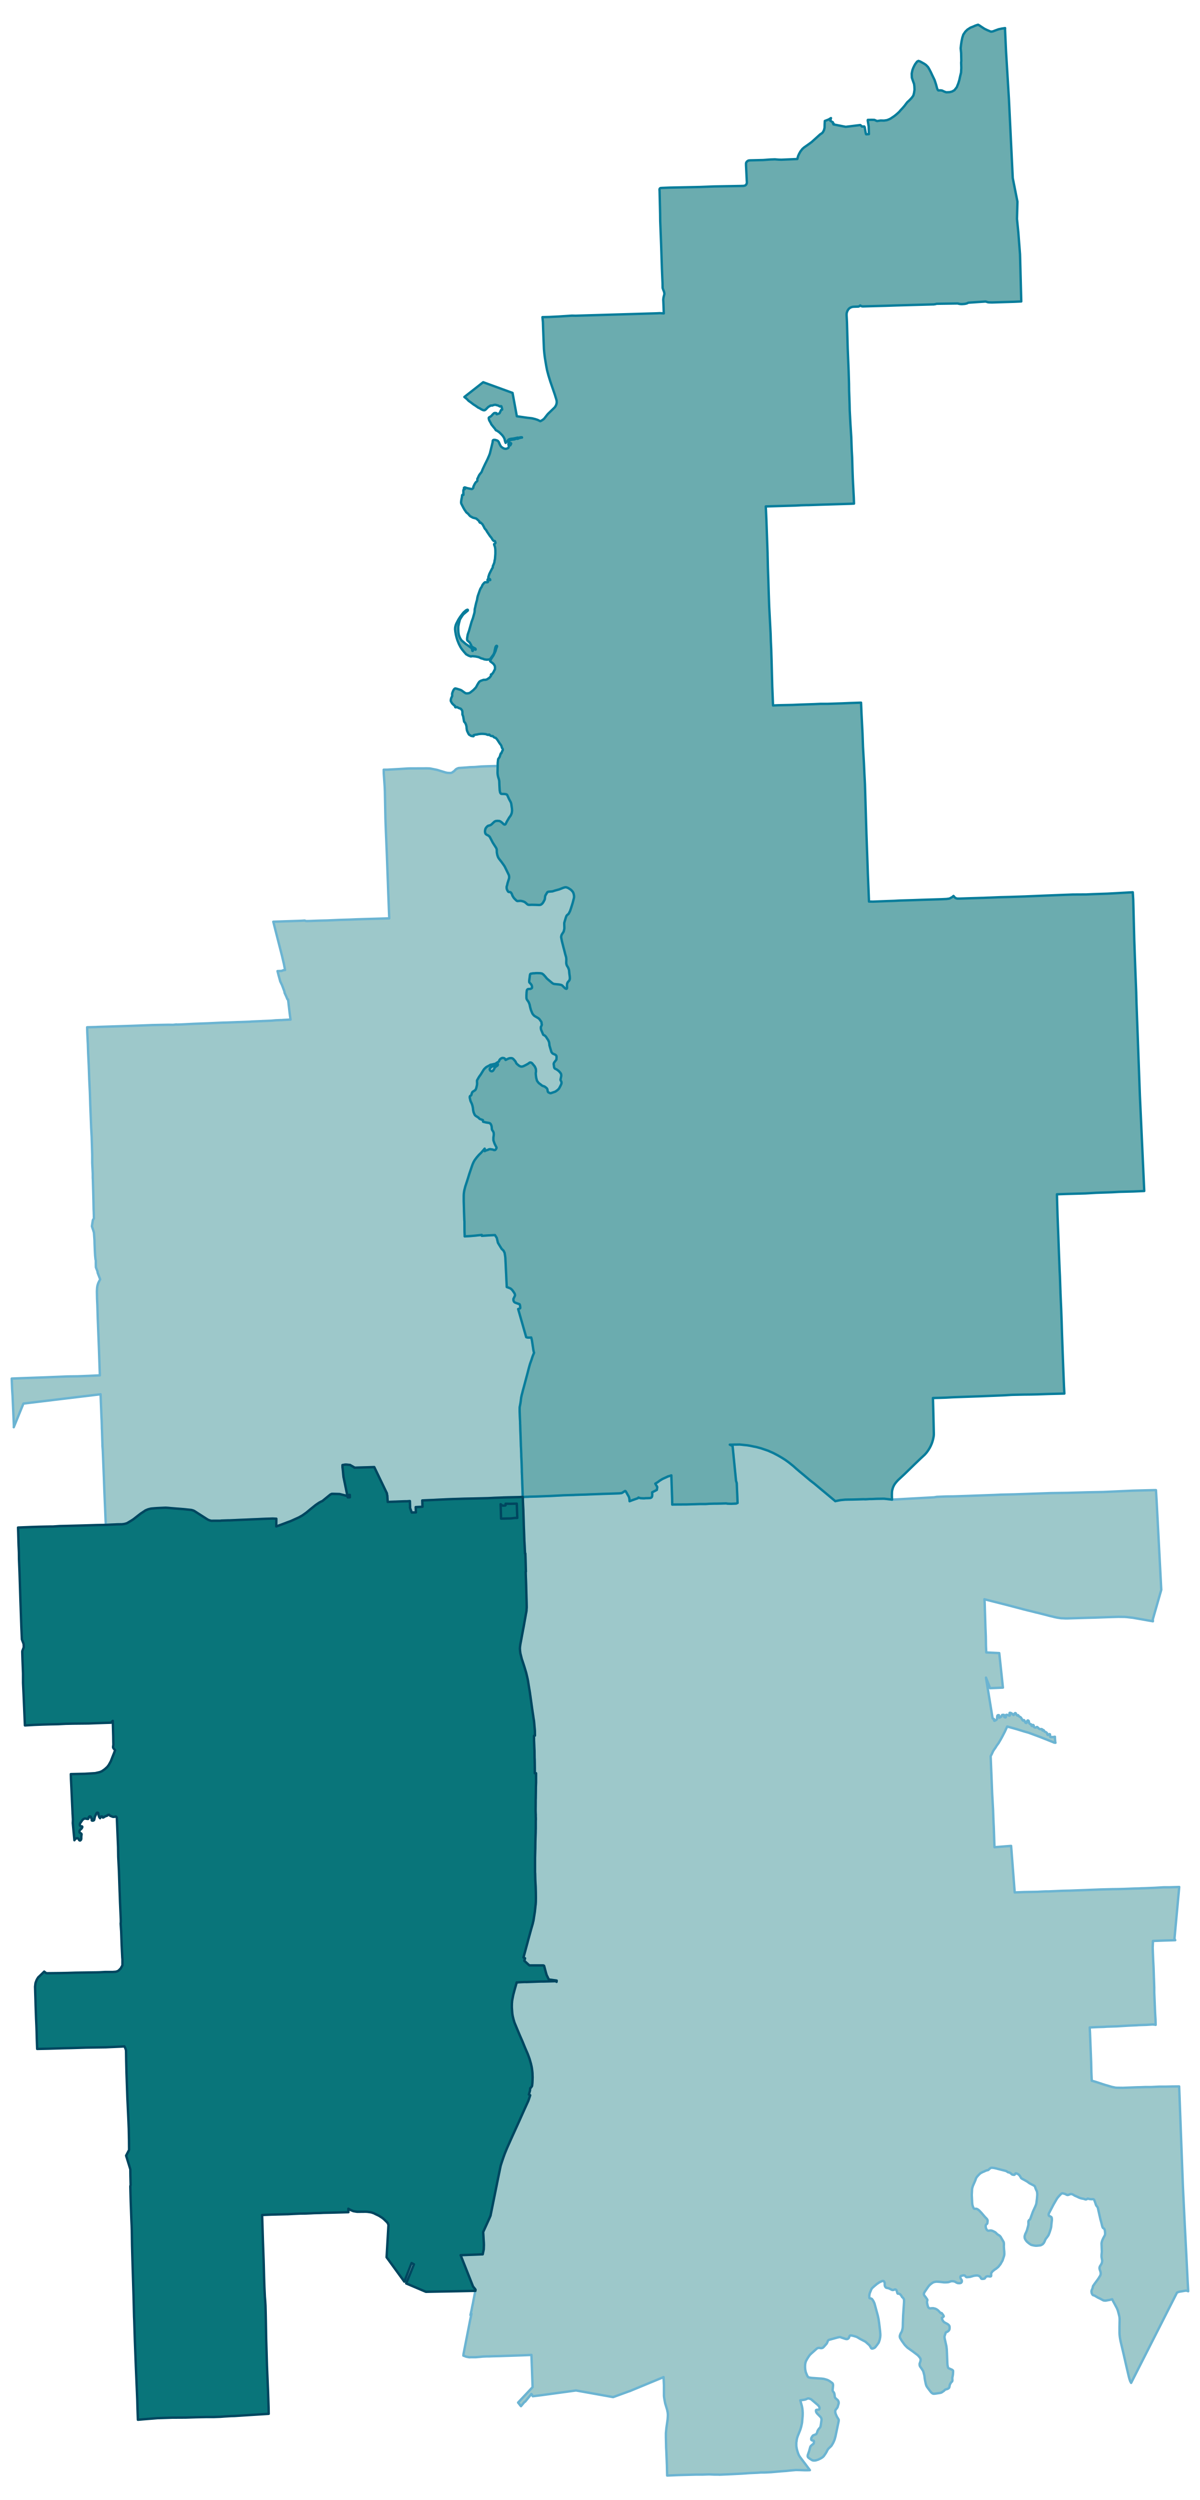 <?xml version="1.0" encoding="UTF-8" standalone="no"?>
<!-- This is a Stata 16.1 generated SVG file (http://www.stata.com) -->

<svg version="1.1" width="4.00in" height="8.33in" viewBox="0 0 2880 5997" xmlns="http://www.w3.org/2000/svg" xmlns:xlink="http://www.w3.org/1999/xlink">
	<desc>Stata Graph - Graph</desc>
	<rect x="0" y="0" width="2880" height="5997" style="fill:#FFFFFF;stroke:none"/>
	<defs>
		<path id="path_DVbXvCmS" d="M686.83 3652.74 L686.83 3652.74 L678.40 3655.92 L663.03 3661.54 L663.22 3642.99 L654.60 3642.62 L637.54 3643.18 L568.02 3646.18 L563.89 3646.36 L551.90 3646.93 L551.15 3646.93 L550.21 3646.93 L549.09 3646.93 L543.28 3647.11 L530.72 3647.49 L529.60 3647.86 L517.42 3647.86 L511.80 3647.86 L507.49 3648.05 L503.74 3647.11 L500.74 3646.18 L499.43 3645.43 L497.93 3644.68 L488.00 3638.30 L470.75 3627.25 L467.01 3624.81 L464.38 3623.50 L459.51 3622.00 L440.02 3619.94 L417.91 3618.25 L403.29 3616.94 L397.48 3616.57 L376.68 3617.50 L362.81 3618.63 L357.94 3619.75 L354.75 3620.69 L348.94 3623.13 L347.07 3624.44 L343.70 3626.69 L337.70 3630.62 L335.08 3632.68 L333.58 3633.81 L320.65 3643.93 L315.59 3647.30 L304.90 3653.67 L303.59 3654.05 L301.53 3654.80 L297.22 3655.73 L292.72 3656.30 L281.10 3656.48 L253.93 3657.80 L252.99 3636.43 L250.56 3578.15 L249.81 3558.47 L249.43 3546.66 L247.93 3510.12 L246.81 3481.82 L246.62 3478.26 L246.43 3475.26 L246.25 3473.20 L245.87 3467.77 L245.87 3466.08 L245.87 3464.20 L245.12 3442.09 L244.75 3429.91 L244.56 3427.66 L244.37 3419.23 L244.00 3407.42 L243.44 3396.74 L241.37 3344.45 L56.22 3366.75 L32.98 3423.54 L33.36 3422.41 L32.98 3412.11 L30.17 3348.57 L29.05 3331.33 L28.11 3306.78 L51.91 3305.85 L105.32 3303.97 L161.17 3301.72 L169.60 3301.54 L186.28 3301.35 L210.45 3300.41 L239.69 3299.10 L237.44 3234.44 L234.63 3162.48 L233.69 3131.37 L232.94 3115.63 L232.57 3097.64 L232.94 3090.33 L233.32 3086.96 L233.88 3083.96 L235.00 3080.02 L236.13 3077.02 L237.44 3074.40 L240.44 3068.78 L237.63 3061.47 L234.44 3053.22 L233.88 3049.47 L232.19 3045.16 L230.32 3040.48 L230.13 3039.73 L229.94 3032.80 L229.94 3023.05 L229.38 3021.74 L229.19 3020.43 L229.01 3018.74 L228.26 3011.62 L227.69 3001.12 L226.94 2982.57 L226.76 2974.89 L225.45 2956.71 L224.32 2952.96 L223.76 2950.90 L222.63 2947.90 L221.70 2944.90 L220.57 2941.53 L222.82 2926.72 L225.45 2922.41 L225.26 2919.04 L225.26 2917.73 L225.26 2914.54 L225.07 2911.36 L225.07 2908.36 L224.70 2900.86 L224.32 2881.75 L223.95 2867.13 L223.76 2860.19 L222.82 2827.77 L222.63 2825.90 L222.63 2815.59 L222.07 2804.16 L221.32 2788.98 L221.32 2770.05 L220.01 2726.95 L218.70 2703.34 L218.70 2702.02 L216.64 2650.11 L216.45 2643.18 L215.70 2619.94 L214.20 2588.83 L213.08 2557.35 L211.58 2525.67 L210.83 2503.37 L210.45 2496.81 L210.27 2491.94 L209.52 2477.51 L209.14 2464.02 L231.07 2463.46 L233.50 2463.27 L309.59 2460.83 L315.59 2460.64 L331.14 2460.08 L360.56 2458.96 L365.43 2458.77 L383.99 2458.40 L404.41 2458.02 L415.28 2458.21 L420.16 2457.65 L423.53 2457.27 L424.09 2457.65 L435.52 2457.27 L450.52 2456.52 L465.51 2455.77 L500.36 2454.46 L520.60 2453.52 L533.91 2452.96 L543.47 2452.77 L571.95 2451.65 L572.89 2451.65 L573.83 2451.65 L599.88 2450.71 L603.25 2450.34 L625.36 2449.40 L627.24 2449.40 L627.61 2449.40 L628.36 2449.21 L628.92 2449.21 L651.22 2448.28 L661.53 2447.34 L674.46 2446.78 L675.21 2446.96 L678.58 2446.59 L685.71 2446.21 L696.01 2445.65 L697.32 2445.65 L696.95 2443.78 L696.95 2442.84 L696.76 2442.09 L695.08 2429.35 L691.33 2397.30 L690.39 2397.49 L689.64 2396.55 L688.14 2392.99 L687.58 2391.49 L682.89 2381.18 L682.89 2379.31 L681.77 2375.94 L676.90 2363.01 L672.59 2354.01 L670.90 2347.64 L668.84 2340.33 L666.03 2329.27 L675.77 2328.90 L678.02 2327.96 L680.65 2327.02 L684.21 2326.65 L681.21 2311.47 L676.71 2292.17 L675.59 2287.86 L664.15 2243.25 L660.97 2230.88 L656.47 2212.89 L655.91 2210.83 L678.40 2210.08 L723.19 2208.58 L731.24 2208.02 L734.62 2209.33 L742.68 2209.14 L757.11 2208.58 L768.35 2208.21 L784.84 2207.83 L814.45 2206.52 L839.94 2205.77 L857.37 2205.02 L875.17 2204.46 L934.20 2202.77 L933.64 2189.47 L932.51 2158.92 L931.76 2140.37 L931.02 2118.82 L930.08 2093.14 L928.39 2047.98 L926.14 1994.38 L925.02 1963.64 L923.71 1898.80 L923.33 1888.31 L921.08 1855.70 L920.90 1846.14 L929.33 1846.14 L956.50 1844.64 L971.49 1843.70 L980.86 1843.14 L1025.09 1842.95 L1031.28 1843.14 L1033.71 1843.52 L1048.70 1846.51 L1070.26 1853.07 L1074.57 1853.82 L1080.19 1854.01 L1082.62 1853.82 L1083.94 1853.45 L1085.06 1852.89 L1086.93 1851.57 L1089.93 1849.51 L1093.12 1846.14 L1095.18 1844.45 L1098.37 1842.95 L1100.61 1842.20 L1102.49 1842.02 L1118.79 1840.89 L1127.41 1840.14 L1139.41 1839.77 L1154.96 1838.46 L1170.33 1837.89 L1189.82 1837.33 L1194.50 1837.33 L1194.13 1852.89 L1194.32 1856.26 L1194.88 1860.38 L1195.63 1863.57 L1197.69 1870.31 L1198.25 1873.69 L1198.63 1884.56 L1199.38 1895.99 L1200.12 1900.11 L1200.87 1901.80 L1201.81 1903.30 L1202.94 1904.05 L1204.81 1904.23 L1211.18 1904.42 L1215.12 1905.17 L1216.99 1906.30 L1217.74 1907.80 L1221.86 1916.79 L1225.42 1923.35 L1226.17 1925.04 L1226.92 1927.29 L1227.30 1929.91 L1228.61 1938.72 L1228.80 1941.53 L1228.98 1943.78 L1228.61 1947.53 L1228.24 1949.59 L1227.86 1951.27 L1227.11 1952.96 L1225.80 1955.96 L1223.55 1959.14 L1221.86 1961.39 L1216.24 1970.95 L1213.99 1975.64 L1213.24 1976.95 L1212.31 1977.51 L1211.18 1977.89 L1210.24 1977.70 L1209.31 1977.14 L1207.81 1976.01 L1205.75 1973.95 L1204.44 1972.83 L1201.44 1970.58 L1200.31 1970.01 L1198.63 1969.26 L1196.94 1969.08 L1194.32 1968.89 L1191.69 1969.08 L1190.01 1969.26 L1187.01 1970.58 L1185.69 1971.70 L1179.51 1977.51 L1177.64 1978.82 L1176.32 1979.38 L1173.33 1980.32 L1172.58 1980.32 L1170.89 1981.07 L1168.83 1982.76 L1167.14 1984.63 L1165.46 1987.07 L1164.89 1988.76 L1164.52 1990.44 L1164.14 1992.32 L1163.96 1994.19 L1164.14 1995.88 L1164.52 1997.75 L1165.08 1999.25 L1165.83 2000.56 L1167.14 2001.50 L1168.83 2002.62 L1171.64 2003.94 L1174.26 2006.00 L1175.39 2007.31 L1176.14 2008.62 L1182.70 2021.18 L1190.75 2033.73 L1192.07 2036.92 L1192.25 2038.23 L1192.44 2044.60 L1192.82 2047.23 L1193.94 2052.29 L1194.32 2052.85 L1195.25 2055.85 L1196.38 2057.72 L1197.50 2059.59 L1203.69 2067.47 L1209.31 2075.34 L1211.37 2078.52 L1219.80 2095.76 L1221.11 2098.58 L1221.68 2100.45 L1221.86 2101.95 L1222.05 2103.64 L1221.86 2106.45 L1220.93 2109.63 L1218.12 2118.44 L1217.18 2122.94 L1216.05 2126.50 L1215.87 2127.81 L1216.05 2131.00 L1216.80 2133.81 L1218.30 2136.62 L1219.24 2138.31 L1220.18 2139.05 L1221.30 2139.62 L1222.05 2139.62 L1223.93 2139.62 L1225.61 2140.37 L1226.36 2141.12 L1227.86 2143.18 L1228.80 2145.24 L1229.73 2148.05 L1231.80 2151.61 L1233.30 2153.86 L1235.54 2156.30 L1239.85 2160.42 L1241.54 2161.17 L1243.41 2161.17 L1245.10 2160.98 L1248.10 2160.79 L1250.16 2160.79 L1254.28 2161.73 L1257.28 2162.67 L1259.72 2163.98 L1261.22 2165.10 L1265.72 2169.04 L1267.03 2169.79 L1268.34 2170.16 L1269.84 2170.35 L1272.09 2170.35 L1275.27 2170.16 L1285.21 2170.35 L1294.01 2170.73 L1296.64 2170.35 L1297.76 2169.98 L1298.89 2169.41 L1300.57 2168.10 L1301.88 2166.79 L1303.57 2164.54 L1306.38 2159.48 L1307.51 2156.67 L1308.26 2150.30 L1308.82 2148.05 L1309.57 2146.74 L1312.00 2142.62 L1313.88 2139.80 L1314.63 2139.43 L1316.13 2138.87 L1324.56 2138.12 L1326.25 2137.93 L1331.31 2136.24 L1342.18 2133.25 L1352.11 2129.31 L1354.73 2128.56 L1356.23 2128.19 L1358.11 2128.19 L1359.60 2128.37 L1363.17 2129.68 L1365.98 2131.37 L1369.72 2133.81 L1371.41 2135.31 L1374.41 2138.68 L1375.72 2140.93 L1376.66 2143.37 L1377.03 2144.86 L1377.78 2148.99 L1377.78 2152.17 L1377.03 2155.73 L1374.41 2165.85 L1370.66 2177.85 L1368.04 2185.53 L1366.73 2187.97 L1365.41 2190.59 L1364.66 2191.90 L1362.23 2193.96 L1360.73 2195.28 L1359.60 2196.78 L1358.67 2199.02 L1358.11 2200.52 L1355.86 2208.02 L1354.36 2213.27 L1354.17 2215.33 L1354.54 2226.01 L1354.36 2228.07 L1353.61 2231.26 L1353.05 2233.88 L1352.30 2235.38 L1348.17 2241.75 L1347.24 2244.56 L1346.86 2246.44 L1346.86 2248.69 L1348.55 2257.31 L1352.48 2272.86 L1353.98 2278.30 L1356.61 2288.79 L1358.67 2295.91 L1359.23 2300.79 L1359.04 2308.28 L1359.04 2310.34 L1359.42 2312.41 L1359.79 2314.09 L1360.92 2316.72 L1363.17 2320.28 L1364.29 2322.71 L1365.23 2325.34 L1365.79 2327.59 L1365.98 2329.65 L1366.54 2336.02 L1367.48 2342.39 L1367.66 2345.20 L1367.66 2347.64 L1367.29 2349.32 L1366.91 2350.64 L1366.16 2351.95 L1362.60 2356.07 L1362.04 2357.38 L1361.10 2359.63 L1360.92 2361.88 L1360.73 2364.13 L1360.92 2369.19 L1360.73 2370.50 L1360.35 2371.25 L1359.79 2371.81 L1358.67 2371.63 L1357.54 2371.25 L1355.86 2370.31 L1349.86 2364.32 L1348.55 2363.19 L1346.11 2362.26 L1342.18 2361.51 L1329.81 2360.19 L1328.12 2359.63 L1326.06 2358.51 L1324.19 2357.01 L1313.69 2348.20 L1311.82 2346.33 L1308.63 2342.39 L1304.32 2337.71 L1302.26 2336.21 L1300.57 2335.08 L1298.14 2334.71 L1296.26 2334.33 L1290.64 2334.14 L1285.96 2334.14 L1283.14 2334.52 L1278.83 2334.71 L1273.59 2335.64 L1272.84 2336.21 L1272.27 2337.14 L1271.90 2338.83 L1270.03 2352.89 L1270.21 2355.70 L1270.40 2356.45 L1272.09 2358.13 L1275.09 2361.51 L1276.02 2363.38 L1276.77 2365.82 L1276.96 2369.00 L1276.59 2369.75 L1276.02 2370.50 L1274.34 2371.44 L1272.46 2372.19 L1269.65 2372.19 L1267.59 2372.38 L1266.65 2372.75 L1265.72 2373.50 L1264.97 2374.44 L1264.40 2375.56 L1264.22 2376.87 L1263.84 2379.87 L1263.47 2387.18 L1263.47 2392.80 L1263.65 2394.68 L1263.84 2395.80 L1264.78 2397.86 L1267.40 2401.61 L1268.53 2403.30 L1269.46 2405.17 L1271.15 2409.67 L1272.09 2414.54 L1273.59 2420.35 L1274.52 2423.35 L1277.33 2430.10 L1278.08 2431.60 L1279.21 2433.10 L1281.46 2435.72 L1283.14 2437.03 L1285.02 2438.16 L1289.52 2440.78 L1292.33 2442.47 L1294.20 2444.15 L1295.14 2445.28 L1298.89 2450.52 L1299.64 2452.02 L1299.82 2453.71 L1299.82 2456.15 L1300.20 2456.33 L1300.39 2457.08 L1300.39 2458.02 L1300.20 2458.77 L1299.64 2460.27 L1298.32 2462.89 L1298.14 2463.83 L1298.14 2467.02 L1298.70 2470.01 L1303.20 2480.70 L1303.95 2482.20 L1304.70 2482.57 L1307.13 2483.70 L1308.44 2484.82 L1309.76 2486.13 L1311.07 2487.82 L1313.13 2491.19 L1315.38 2494.38 L1316.50 2496.81 L1317.81 2499.81 L1318.19 2502.25 L1318.75 2507.50 L1319.31 2509.56 L1322.31 2519.68 L1323.44 2523.43 L1324.37 2524.74 L1325.31 2525.86 L1326.62 2527.17 L1332.62 2529.80 L1333.74 2530.73 L1334.87 2531.86 L1335.43 2532.98 L1335.62 2533.92 L1335.80 2535.42 L1335.43 2541.04 L1335.43 2541.60 L1329.81 2548.91 L1329.06 2550.97 L1328.87 2551.91 L1328.87 2552.85 L1329.25 2554.53 L1329.81 2559.59 L1330.18 2560.91 L1330.93 2562.22 L1332.06 2563.34 L1335.99 2565.22 L1341.05 2568.96 L1344.61 2572.90 L1346.11 2575.15 L1346.67 2576.46 L1346.86 2577.77 L1347.05 2579.46 L1346.86 2581.71 L1345.36 2589.02 L1345.36 2590.52 L1345.74 2591.64 L1347.24 2594.45 L1347.61 2596.14 L1347.61 2597.83 L1347.42 2599.32 L1346.86 2600.82 L1345.55 2603.82 L1342.93 2608.88 L1341.05 2611.88 L1337.87 2614.88 L1332.81 2618.44 L1327.00 2620.50 L1324.56 2621.25 L1322.87 2622.00 L1321.37 2622.19 L1319.88 2622.00 L1316.69 2620.50 L1315.75 2619.94 L1315.19 2619.19 L1314.63 2618.25 L1313.88 2614.13 L1313.50 2612.44 L1312.75 2611.13 L1311.63 2609.82 L1308.07 2607.01 L1306.57 2606.07 L1302.63 2604.76 L1300.39 2603.64 L1297.95 2601.57 L1293.83 2598.58 L1292.14 2596.89 L1291.20 2595.76 L1290.45 2594.64 L1289.33 2593.14 L1288.58 2591.83 L1287.64 2588.08 L1286.89 2585.64 L1286.33 2581.15 L1285.96 2577.77 L1285.77 2573.84 L1286.33 2571.03 L1286.33 2566.90 L1286.14 2565.40 L1285.96 2563.90 L1285.39 2562.59 L1284.27 2559.78 L1283.14 2557.72 L1277.52 2550.97 L1276.40 2549.85 L1275.09 2549.10 L1273.96 2548.72 L1273.02 2548.54 L1272.09 2548.54 L1270.78 2549.10 L1267.21 2551.72 L1261.03 2555.10 L1256.35 2557.35 L1254.10 2558.10 L1252.97 2558.28 L1251.10 2558.47 L1249.41 2558.10 L1246.41 2556.78 L1245.10 2555.85 L1240.60 2552.10 L1239.48 2550.79 L1238.73 2549.66 L1237.98 2547.98 L1237.23 2546.48 L1236.48 2545.35 L1234.42 2542.92 L1231.80 2540.10 L1230.67 2539.17 L1228.98 2538.42 L1227.30 2538.04 L1225.80 2538.04 L1223.55 2538.23 L1221.30 2538.79 L1217.74 2540.29 L1213.81 2542.35 L1213.24 2542.35 L1212.87 2541.04 L1212.49 2540.29 L1211.56 2539.35 L1210.24 2538.42 L1208.75 2537.86 L1205.37 2537.67 L1203.50 2538.42 L1201.62 2539.54 L1200.12 2540.85 L1198.44 2543.10 L1198.06 2544.04 L1197.50 2545.91 L1196.94 2546.48 L1191.13 2549.85 L1190.57 2550.60 L1190.57 2551.35 L1190.57 2552.10 L1190.94 2552.47 L1191.88 2552.66 L1192.63 2552.47 L1194.13 2552.10 L1194.50 2552.10 L1194.88 2552.47 L1194.88 2553.22 L1194.88 2553.97 L1194.32 2555.47 L1193.75 2556.03 L1192.63 2556.78 L1191.13 2557.53 L1188.51 2560.16 L1187.19 2560.72 L1186.82 2561.47 L1186.63 2562.78 L1186.26 2563.90 L1183.26 2568.40 L1181.20 2569.53 L1180.45 2569.71 L1179.32 2569.53 L1177.64 2568.96 L1176.32 2567.65 L1175.95 2567.09 L1175.39 2565.78 L1175.20 2564.47 L1175.39 2563.53 L1175.95 2562.41 L1178.57 2559.78 L1180.82 2558.28 L1181.38 2557.91 L1182.32 2557.72 L1183.26 2557.53 L1184.57 2557.35 L1186.63 2556.03 L1188.51 2554.35 L1188.88 2553.22 L1188.88 2552.10 L1188.51 2551.72 L1187.76 2551.72 L1180.26 2553.60 L1178.20 2553.78 L1176.51 2554.35 L1173.89 2556.03 L1171.26 2557.35 L1169.02 2558.47 L1166.21 2560.34 L1162.08 2564.28 L1160.21 2566.90 L1154.02 2577.02 L1149.71 2583.02 L1145.40 2590.52 L1144.84 2591.83 L1144.84 2592.95 L1145.03 2599.51 L1144.84 2601.95 L1144.09 2605.51 L1142.97 2610.01 L1142.22 2612.07 L1141.09 2614.13 L1139.97 2615.25 L1134.16 2619.00 L1133.22 2620.50 L1132.29 2622.56 L1131.35 2626.31 L1130.60 2627.44 L1129.66 2628.19 L1128.72 2628.56 L1127.98 2629.31 L1127.60 2630.25 L1127.41 2631.56 L1127.60 2633.81 L1128.16 2636.24 L1128.91 2639.62 L1129.66 2641.87 L1131.35 2645.24 L1132.85 2648.80 L1133.97 2652.55 L1134.91 2656.86 L1135.47 2662.29 L1136.03 2665.10 L1136.78 2668.29 L1137.91 2670.91 L1139.41 2674.29 L1140.53 2675.41 L1141.66 2676.54 L1143.72 2677.85 L1148.40 2680.85 L1150.65 2683.28 L1151.78 2684.03 L1155.34 2685.34 L1158.90 2686.66 L1159.46 2690.59 L1161.33 2691.15 L1167.89 2692.65 L1172.01 2693.22 L1173.89 2693.59 L1175.58 2694.15 L1177.64 2696.03 L1178.20 2697.15 L1178.95 2698.65 L1179.89 2701.65 L1180.26 2705.21 L1180.45 2707.65 L1180.64 2709.14 L1181.38 2710.83 L1183.63 2714.02 L1184.76 2716.83 L1184.95 2718.33 L1185.13 2721.70 L1184.20 2728.82 L1184.20 2734.26 L1184.38 2735.76 L1186.26 2741.19 L1187.19 2743.63 L1189.44 2748.13 L1190.19 2749.62 L1190.94 2750.94 L1191.50 2752.06 L1191.69 2753.19 L1191.50 2753.93 L1190.57 2756.00 L1189.63 2757.31 L1188.69 2758.25 L1187.76 2758.62 L1185.32 2758.62 L1183.07 2757.50 L1177.26 2756.56 L1175.58 2756.56 L1173.89 2756.75 L1171.26 2758.06 L1164.89 2760.12 L1163.96 2760.68 L1163.39 2761.24 L1163.21 2755.25 L1160.21 2758.81 L1154.77 2764.99 L1149.34 2770.24 L1144.47 2775.86 L1143.15 2777.55 L1139.22 2782.80 L1136.60 2787.48 L1134.35 2792.54 L1132.85 2796.66 L1126.48 2815.40 L1123.48 2825.15 L1121.04 2832.83 L1116.73 2845.95 L1114.29 2855.51 L1113.73 2859.26 L1113.55 2860.38 L1113.17 2863.57 L1112.98 2868.44 L1112.98 2881.18 L1113.73 2907.80 L1114.48 2928.41 L1114.67 2929.16 L1114.86 2953.71 L1115.23 2962.71 L1115.23 2965.70 L1127.98 2964.95 L1130.22 2964.77 L1135.10 2964.39 L1140.91 2963.83 L1156.27 2962.14 L1156.46 2964.39 L1169.39 2963.46 L1179.70 2962.89 L1187.94 2962.52 L1192.25 2969.26 L1195.07 2981.07 L1201.44 2991.57 L1202.37 2992.88 L1203.69 2995.31 L1208.37 2999.81 L1210.99 3004.87 L1211.93 3010.12 L1212.87 3016.87 L1216.24 3087.14 L1223.18 3089.77 L1225.80 3091.08 L1228.98 3093.89 L1232.55 3098.76 L1234.23 3101.39 L1235.17 3102.89 L1235.92 3105.13 L1236.11 3107.20 L1235.73 3108.32 L1233.30 3113.57 L1232.36 3115.07 L1232.17 3117.50 L1232.36 3119.19 L1232.73 3120.69 L1233.48 3122.00 L1234.04 3122.94 L1235.17 3123.87 L1236.86 3124.81 L1244.73 3127.62 L1246.60 3128.19 L1247.35 3128.93 L1248.10 3131.37 L1248.47 3133.99 L1248.66 3136.06 L1248.66 3137.37 L1248.47 3137.93 L1248.10 3138.31 L1247.35 3138.68 L1243.60 3139.99 L1262.90 3207.46 L1265.90 3208.39 L1269.84 3208.58 L1274.90 3208.21 L1276.21 3213.08 L1276.96 3217.20 L1280.15 3238.38 L1281.27 3243.44 L1281.83 3244.75 L1279.96 3249.25 L1279.02 3251.50 L1278.27 3253.37 L1277.71 3255.25 L1277.15 3256.75 L1275.65 3261.62 L1272.09 3271.55 L1270.21 3278.11 L1269.09 3282.23 L1268.34 3285.04 L1266.09 3293.85 L1264.03 3301.54 L1259.34 3319.15 L1258.78 3321.21 L1256.72 3328.90 L1255.03 3334.89 L1253.53 3341.08 L1252.04 3346.51 L1250.72 3353.07 L1250.16 3357.57 L1249.97 3360.01 L1249.04 3366.00 L1248.29 3370.13 L1247.35 3374.81 L1247.16 3377.44 L1247.16 3378.93 L1247.16 3381.00 L1247.16 3382.87 L1247.16 3385.12 L1247.73 3399.92 L1248.29 3411.92 L1248.29 3415.48 L1248.47 3417.17 L1248.85 3430.47 L1249.41 3445.46 L1249.97 3460.46 L1250.16 3468.51 L1250.54 3476.01 L1251.10 3489.32 L1251.10 3491.19 L1251.10 3492.88 L1251.47 3500.56 L1252.04 3513.68 L1252.41 3524.74 L1252.41 3528.86 L1252.41 3530.17 L1252.41 3531.67 L1252.60 3532.80 L1252.60 3534.48 L1252.60 3535.79 L1252.79 3538.60 L1252.97 3544.79 L1253.35 3553.22 L1253.35 3554.91 L1253.53 3559.97 L1254.10 3574.77 L1254.66 3590.70 L1246.79 3591.08 L1239.67 3591.27 L1224.30 3591.64 L1223.74 3591.64 L1209.12 3592.02 L1200.69 3592.39 L1185.69 3592.95 L1170.89 3593.70 L1155.90 3594.08 L1113.55 3595.01 L1101.93 3595.39 L1088.43 3595.76 L1074.19 3596.33 L1061.82 3596.89 L1039.52 3598.01 L1013.47 3599.14 L1014.03 3614.32 L1011.97 3614.50 L1002.60 3614.88 L999.04 3615.07 L997.73 3615.07 L998.11 3626.87 L998.29 3627.81 L994.17 3628.00 L992.67 3628.00 L991.36 3628.00 L988.17 3628.18 L984.99 3619.56 L983.86 3616.00 L984.24 3615.44 L983.68 3600.64 L976.55 3601.20 L972.24 3601.20 L965.31 3601.39 L948.26 3602.14 L946.76 3602.14 L930.45 3602.70 L929.52 3587.33 L928.77 3584.71 L928.58 3582.08 L898.22 3519.11 L850.43 3520.61 L850.24 3519.86 L840.12 3514.05 L839.94 3513.87 L838.44 3513.87 L832.82 3513.30 L830.19 3513.12 L827.19 3513.30 L821.95 3514.24 L821.95 3519.49 L822.13 3520.43 L822.51 3523.42 L824.38 3542.54 L833.38 3586.21 L839.56 3585.83 L839.56 3588.64 L839.75 3591.64 L834.69 3591.83 L834.69 3590.89 L833.38 3588.45 L815.01 3583.77 L800.77 3583.39 L799.46 3583.39 L796.09 3583.39 L792.71 3585.08 L773.60 3600.64 L771.72 3601.39 L766.66 3604.01 L763.48 3606.07 L757.48 3610.19 L745.11 3620.13 L737.24 3626.69 L736.49 3627.25 L735.93 3627.81 L735.18 3628.37 L726.00 3634.93 L717.38 3639.80 L715.31 3640.74 L707.44 3644.30 L698.82 3648.24 L696.95 3648.99 L696.20 3649.36 L695.45 3649.55 L688.14 3652.17 L686.83 3652.74 L686.83 3652.74 Z" stroke-linejoin="round"/>
	</defs>
	<use xlink:href="#path_DVbXvCmS" style="fill:#9DC8CA;stroke:#6BB4D2;stroke-width:5.76"/>
	<defs>
		<path id="path_UPVUityx" d="M1817.99 5931.60 L1817.99 5931.60 L1817.99 5931.60 L1797.75 5932.53 L1782.01 5933.66 L1756.71 5934.97 L1726.73 5936.28 L1724.10 5936.09 L1715.48 5936.09 L1710.23 5935.91 L1701.80 5935.53 L1685.68 5936.09 L1669.94 5936.09 L1627.78 5937.22 L1601.17 5938.34 L1600.60 5914.17 L1599.10 5877.62 L1598.73 5872.19 L1598.17 5846.89 L1598.17 5836.58 L1598.73 5830.58 L1599.29 5824.77 L1600.98 5812.97 L1602.29 5803.97 L1602.85 5795.35 L1602.85 5790.67 L1602.67 5789.73 L1602.48 5787.29 L1601.17 5780.73 L1596.48 5765.37 L1595.54 5760.68 L1594.04 5752.06 L1593.48 5747.37 L1593.48 5742.69 L1593.48 5722.08 L1593.11 5713.64 L1592.55 5702.21 L1512.34 5735.38 L1511.78 5735.76 L1510.09 5736.13 L1471.48 5750.19 L1382.47 5734.26 L1300.01 5745.50 L1278.65 5748.12 L1277.33 5745.69 L1275.84 5743.06 L1275.27 5742.88 L1260.28 5761.24 L1258.78 5761.81 L1250.35 5771.93 L1249.79 5771.36 L1243.41 5763.30 L1278.27 5726.20 L1278.08 5721.51 L1275.46 5648.99 L1272.27 5649.17 L1254.47 5649.92 L1198.81 5651.80 L1183.26 5652.17 L1172.58 5652.55 L1167.89 5652.55 L1158.71 5652.92 L1153.46 5653.48 L1142.40 5654.42 L1132.66 5654.42 L1126.10 5654.61 L1118.98 5653.30 L1113.73 5651.24 L1112.05 5650.67 L1112.61 5645.80 L1128.35 5565.40 L1131.54 5550.22 L1129.10 5553.41 L1130.22 5548.16 L1132.10 5539.73 L1133.22 5533.54 L1134.91 5525.67 L1136.41 5517.61 L1139.78 5500.37 L1140.91 5495.31 L1141.28 5492.50 L1139.97 5490.63 L1135.28 5484.82 L1118.79 5443.21 L1105.49 5409.67 L1135.85 5408.54 L1158.52 5407.61 L1160.96 5395.99 L1161.33 5384.74 L1161.15 5379.68 L1159.65 5354.76 L1159.65 5354.38 L1160.02 5353.26 L1174.64 5321.03 L1177.26 5314.84 L1177.64 5312.97 L1177.82 5311.47 L1178.57 5308.28 L1192.63 5238.75 L1193.57 5233.88 L1200.69 5199.21 L1201.62 5194.90 L1204.25 5186.66 L1208.18 5175.04 L1211.37 5166.23 L1216.99 5152.55 L1230.30 5122.75 L1244.91 5090.70 L1258.97 5059.22 L1267.78 5039.92 L1269.46 5035.23 L1272.46 5026.05 L1269.28 5024.36 L1271.90 5014.99 L1272.46 5009.18 L1274.34 5007.68 L1276.96 5003.75 L1277.71 4996.44 L1278.08 4989.32 L1278.27 4982.38 L1278.08 4979.01 L1277.90 4972.82 L1277.15 4965.52 L1276.02 4958.21 L1274.15 4949.96 L1273.40 4947.52 L1271.15 4939.47 L1269.65 4935.16 L1266.47 4926.72 L1260.28 4912.48 L1253.91 4896.93 L1247.35 4881.93 L1240.98 4866.75 L1234.61 4851.39 L1233.67 4848.20 L1232.36 4843.89 L1230.30 4835.27 L1229.55 4830.21 L1229.17 4826.27 L1228.61 4817.65 L1228.42 4814.65 L1228.42 4812.59 L1228.61 4804.72 L1228.80 4803.60 L1228.98 4800.04 L1229.92 4794.79 L1231.80 4785.23 L1234.61 4774.55 L1239.29 4758.06 L1240.04 4755.25 L1242.10 4755.43 L1244.16 4755.06 L1260.28 4754.31 L1263.09 4754.50 L1267.03 4754.31 L1298.70 4753.18 L1299.26 4753.18 L1302.82 4753.18 L1304.88 4753.18 L1333.74 4752.44 L1335.80 4753.93 L1335.99 4750.94 L1317.06 4748.31 L1311.82 4737.44 L1309.94 4730.88 L1305.82 4715.52 L1304.13 4714.58 L1291.39 4714.58 L1278.08 4714.58 L1270.59 4714.58 L1267.59 4711.96 L1258.41 4703.52 L1260.09 4697.53 L1258.03 4696.40 L1256.35 4695.46 L1264.97 4663.60 L1265.72 4660.98 L1266.84 4656.48 L1273.59 4631.93 L1275.09 4626.50 L1277.33 4618.81 L1278.65 4614.13 L1279.58 4610.01 L1280.33 4607.01 L1281.64 4598.57 L1283.71 4585.27 L1284.64 4576.27 L1284.83 4574.21 L1285.39 4569.53 L1285.58 4568.03 L1285.96 4562.59 L1286.14 4552.66 L1285.96 4538.98 L1285.77 4532.79 L1285.58 4526.24 L1284.64 4508.62 L1284.27 4493.25 L1284.08 4491.57 L1284.08 4489.88 L1284.08 4487.63 L1284.08 4477.70 L1284.08 4474.89 L1284.08 4456.15 L1284.46 4439.84 L1284.64 4434.97 L1284.83 4419.41 L1285.58 4394.49 L1285.58 4391.12 L1285.77 4386.06 L1285.77 4378.18 L1285.77 4369.75 L1285.77 4366.19 L1285.96 4365.63 L1285.96 4363.57 L1285.96 4361.51 L1285.96 4360.76 L1285.77 4358.69 L1285.77 4352.70 L1285.58 4349.70 L1285.39 4343.51 L1285.58 4324.77 L1285.58 4318.21 L1285.77 4312.97 L1285.96 4300.04 L1286.14 4286.54 L1286.52 4276.05 L1286.52 4253.56 L1283.52 4253.56 L1283.52 4241.00 L1283.33 4228.07 L1283.14 4219.26 L1282.96 4217.39 L1282.77 4199.59 L1282.39 4193.40 L1281.64 4174.29 L1281.64 4170.54 L1281.46 4164.17 L1281.64 4163.60 L1282.02 4163.42 L1283.89 4163.23 L1283.71 4151.99 L1283.52 4149.92 L1282.77 4141.49 L1282.02 4132.87 L1281.64 4128.37 L1281.27 4126.31 L1280.15 4119.38 L1279.58 4114.88 L1278.65 4109.07 L1277.15 4098.76 L1275.09 4083.96 L1273.40 4071.78 L1271.71 4059.97 L1271.15 4056.41 L1269.09 4044.04 L1267.21 4032.05 L1266.28 4027.36 L1265.15 4022.30 L1263.09 4013.68 L1262.72 4012.18 L1258.78 3999.25 L1258.03 3996.81 L1255.41 3988.75 L1252.22 3979.20 L1249.60 3968.70 L1248.85 3965.89 L1248.10 3959.52 L1247.91 3957.08 L1247.73 3954.08 L1247.91 3951.27 L1248.85 3943.96 L1250.35 3936.28 L1253.35 3919.98 L1256.91 3901.24 L1257.84 3896.18 L1258.03 3894.86 L1261.22 3877.06 L1262.16 3871.44 L1263.28 3866.00 L1263.65 3863.01 L1263.65 3862.07 L1263.65 3861.13 L1264.03 3856.26 L1264.03 3853.63 L1263.84 3844.08 L1262.72 3802.47 L1261.78 3775.86 L1261.59 3770.05 L1262.16 3770.05 L1261.22 3737.82 L1261.03 3732.01 L1260.84 3726.39 L1260.09 3726.76 L1259.53 3716.08 L1258.59 3698.09 L1258.41 3696.59 L1258.41 3695.09 L1257.47 3667.92 L1257.10 3659.67 L1256.53 3640.55 L1255.97 3621.81 L1255.41 3610.94 L1255.22 3606.07 L1255.03 3602.14 L1254.66 3590.70 L1255.78 3590.70 L1256.35 3590.70 L1266.84 3590.33 L1267.59 3590.33 L1270.03 3590.14 L1285.58 3589.77 L1299.82 3589.20 L1304.88 3589.02 L1310.32 3588.83 L1320.25 3588.45 L1338.43 3587.52 L1351.92 3586.77 L1364.48 3586.39 L1377.78 3586.02 L1379.47 3585.83 L1391.09 3585.46 L1404.77 3585.08 L1416.76 3584.52 L1428.76 3584.14 L1433.44 3583.96 L1447.31 3583.39 L1461.55 3583.02 L1487.04 3582.08 L1489.66 3581.71 L1490.79 3581.71 L1493.03 3580.96 L1498.47 3577.40 L1499.78 3576.65 L1500.34 3576.46 L1500.91 3576.65 L1501.47 3577.02 L1502.22 3577.96 L1507.09 3586.58 L1509.15 3590.14 L1509.71 3591.83 L1510.46 3594.64 L1511.03 3601.01 L1517.77 3598.39 L1528.45 3594.64 L1530.70 3593.89 L1531.83 3592.95 L1532.20 3592.20 L1535.58 3593.33 L1537.26 3593.70 L1540.82 3593.89 L1545.69 3594.08 L1549.82 3593.70 L1552.07 3593.70 L1558.25 3593.51 L1560.69 3593.33 L1562.37 3592.58 L1563.50 3592.02 L1564.25 3590.89 L1565.00 3589.58 L1565.18 3588.27 L1565.37 3585.83 L1565.18 3579.65 L1576.43 3573.84 L1577.37 3567.09 L1577.18 3566.53 L1576.80 3565.78 L1575.49 3563.72 L1572.68 3558.84 L1578.49 3555.28 L1582.99 3551.91 L1589.92 3547.60 L1598.17 3543.85 L1601.35 3542.35 L1602.85 3541.60 L1608.29 3540.10 L1610.35 3539.17 L1611.29 3538.98 L1612.04 3562.97 L1613.16 3594.83 L1613.35 3609.07 L1617.66 3608.88 L1648.02 3608.69 L1668.26 3608.13 L1678.19 3607.76 L1692.81 3607.76 L1699.36 3607.38 L1701.05 3607.20 L1714.54 3606.82 L1716.98 3606.82 L1719.79 3606.82 L1726.91 3606.63 L1729.16 3606.63 L1741.53 3606.26 L1744.53 3606.45 L1745.47 3606.82 L1754.65 3607.20 L1766.83 3606.63 L1770.20 3605.13 L1768.14 3557.53 L1766.45 3552.10 L1758.21 3468.89 L1757.83 3468.33 L1751.46 3465.33 L1757.46 3465.33 L1761.40 3465.14 L1764.77 3465.14 L1775.08 3464.95 L1794.75 3467.02 L1801.12 3468.14 L1810.87 3470.20 L1814.24 3470.76 L1826.24 3473.95 L1843.29 3479.76 L1856.03 3485.38 L1867.09 3491.19 L1877.02 3497.00 L1885.27 3502.25 L1893.51 3508.24 L1904.01 3516.68 L1911.32 3523.24 L1920.31 3530.92 L1928.75 3537.86 L1944.49 3551.16 L1954.42 3558.84 L2001.83 3598.39 L2004.64 3600.82 L2014.76 3598.76 L2016.82 3598.39 L2027.88 3597.26 L2035.19 3597.08 L2049.43 3596.89 L2072.48 3596.14 L2076.98 3596.33 L2086.73 3595.76 L2092.16 3595.76 L2103.97 3595.20 L2116.52 3595.01 L2122.14 3595.01 L2137.51 3596.70 L2140.88 3597.26 L2170.31 3595.58 L2241.89 3591.64 L2248.45 3590.52 L2272.44 3589.58 L2289.50 3589.39 L2323.04 3588.27 L2354.34 3587.14 L2385.63 3586.02 L2401.94 3585.27 L2435.11 3584.52 L2456.85 3583.77 L2522.62 3581.52 L2562.35 3580.96 L2569.47 3580.77 L2610.14 3579.65 L2647.81 3578.90 L2651.56 3578.71 L2656.43 3578.52 L2718.83 3575.71 L2754.82 3574.77 L2769.99 3574.40 L2774.31 3574.40 L2775.99 3602.70 L2787.05 3813.53 L2766.81 3884.18 L2767.00 3889.05 L2719.02 3880.62 L2704.40 3878.93 L2699.16 3878.56 L2684.16 3878.37 L2677.04 3878.56 L2658.68 3879.12 L2627.57 3880.25 L2612.39 3880.62 L2562.35 3882.12 L2556.92 3882.12 L2549.05 3881.75 L2546.99 3881.75 L2538.18 3880.43 L2534.43 3879.68 L2532.56 3879.31 L2529.18 3878.56 L2526.56 3877.81 L2519.81 3876.31 L2511.38 3874.06 L2501.82 3871.63 L2489.27 3868.44 L2487.20 3868.07 L2474.84 3864.88 L2467.71 3863.19 L2454.22 3859.82 L2453.85 3859.63 L2437.36 3855.32 L2419.55 3850.64 L2362.58 3836.21 L2362.77 3838.27 L2363.14 3843.33 L2363.89 3867.32 L2365.02 3903.30 L2365.96 3925.22 L2366.33 3947.90 L2367.08 3963.83 L2398.19 3965.33 L2400.62 3987.82 L2407.00 4048.16 L2390.69 4048.91 L2376.26 4049.47 L2366.33 4024.17 L2367.08 4028.86 L2382.26 4122.00 L2385.45 4123.50 L2385.63 4125.00 L2385.63 4126.31 L2385.82 4127.25 L2386.19 4127.62 L2386.76 4127.81 L2390.32 4126.12 L2392.00 4124.62 L2392.57 4124.06 L2392.75 4123.31 L2393.32 4116.75 L2393.50 4116.00 L2394.25 4114.69 L2394.82 4114.32 L2396.31 4114.13 L2397.25 4114.13 L2397.63 4114.50 L2397.63 4114.88 L2396.88 4116.19 L2396.88 4116.75 L2397.06 4118.25 L2397.63 4119.56 L2398.00 4119.94 L2398.56 4120.31 L2398.94 4120.31 L2399.50 4119.75 L2400.06 4119.56 L2401.37 4118.44 L2402.50 4118.25 L2403.06 4117.69 L2403.25 4116.75 L2403.62 4116.19 L2404.56 4115.07 L2405.31 4113.57 L2405.87 4113.57 L2407.18 4113.75 L2409.06 4113.38 L2409.43 4113.75 L2409.99 4116.19 L2410.18 4116.94 L2409.99 4117.69 L2410.18 4118.25 L2410.37 4118.63 L2410.74 4119.00 L2413.18 4119.75 L2413.56 4119.56 L2413.93 4119.00 L2414.12 4115.82 L2413.93 4115.07 L2413.93 4114.32 L2414.49 4113.75 L2415.24 4113.38 L2416.74 4113.38 L2421.80 4115.25 L2422.93 4115.44 L2423.49 4115.07 L2423.68 4114.69 L2423.86 4113.94 L2423.86 4113.38 L2422.93 4110.76 L2422.74 4110.01 L2422.93 4109.07 L2423.11 4108.69 L2423.68 4108.51 L2425.74 4108.88 L2427.42 4109.63 L2429.30 4110.94 L2431.17 4113.00 L2432.48 4113.94 L2433.05 4113.75 L2433.79 4112.63 L2434.54 4110.94 L2435.48 4109.82 L2436.23 4109.26 L2437.17 4109.26 L2438.29 4110.38 L2439.04 4112.26 L2440.17 4113.94 L2441.48 4115.07 L2442.42 4115.44 L2442.98 4114.32 L2443.35 4114.13 L2445.98 4117.32 L2449.16 4119.19 L2449.72 4119.56 L2450.29 4120.13 L2454.03 4125.94 L2454.60 4126.87 L2455.35 4127.25 L2455.91 4127.44 L2456.28 4127.06 L2456.85 4126.12 L2457.60 4126.12 L2458.34 4126.69 L2460.41 4131.18 L2460.78 4131.93 L2461.91 4132.68 L2462.84 4133.06 L2463.40 4132.87 L2464.15 4132.12 L2465.28 4128.00 L2465.65 4127.44 L2466.22 4127.06 L2466.97 4126.87 L2467.53 4127.06 L2468.65 4127.81 L2469.03 4128.56 L2469.96 4132.87 L2471.46 4135.12 L2472.77 4135.68 L2474.65 4136.24 L2475.02 4136.81 L2475.40 4139.05 L2476.15 4140.18 L2476.71 4140.37 L2477.46 4140.18 L2478.02 4139.80 L2478.40 4139.24 L2478.77 4138.12 L2478.96 4137.74 L2479.71 4137.74 L2480.27 4138.12 L2480.65 4138.68 L2481.02 4139.24 L2481.21 4141.68 L2481.40 4142.43 L2482.14 4143.18 L2483.27 4143.74 L2484.39 4143.93 L2485.52 4143.93 L2486.27 4143.74 L2488.33 4142.62 L2489.08 4142.62 L2490.20 4143.36 L2492.83 4145.99 L2494.70 4147.30 L2496.39 4147.86 L2497.32 4147.86 L2499.57 4147.49 L2500.51 4147.86 L2501.45 4148.42 L2501.82 4150.86 L2502.20 4151.05 L2502.76 4151.24 L2503.32 4151.05 L2503.88 4150.11 L2504.63 4150.11 L2505.94 4151.80 L2506.88 4153.48 L2507.44 4154.05 L2510.26 4154.98 L2512.50 4156.86 L2513.07 4157.80 L2513.44 4160.04 L2513.82 4160.79 L2514.19 4161.54 L2514.94 4161.73 L2515.50 4161.73 L2516.63 4161.36 L2517.75 4160.04 L2518.69 4159.67 L2519.44 4159.86 L2519.81 4160.04 L2520.00 4160.98 L2520.75 4166.42 L2521.50 4166.79 L2525.43 4166.79 L2528.62 4166.60 L2531.81 4166.04 L2531.81 4167.17 L2531.99 4171.66 L2532.56 4178.41 L2533.12 4180.47 L2529.93 4180.10 L2526.93 4178.78 L2496.76 4166.79 L2477.65 4159.67 L2468.46 4156.30 L2457.78 4153.30 L2440.17 4147.86 L2417.30 4141.49 L2415.80 4144.68 L2411.87 4153.30 L2405.68 4165.29 L2401.56 4172.79 L2396.50 4181.41 L2392.19 4187.22 L2389.38 4191.90 L2386.94 4195.28 L2385.26 4197.71 L2383.38 4200.71 L2380.57 4206.90 L2377.57 4212.71 L2380.01 4272.30 L2381.13 4301.16 L2383.38 4341.83 L2384.13 4363.38 L2384.70 4376.12 L2385.07 4382.87 L2386.01 4410.42 L2386.76 4431.03 L2426.67 4427.85 L2435.29 4539.54 L2457.60 4538.60 L2490.20 4538.04 L2493.20 4537.85 L2504.63 4537.29 L2509.13 4537.11 L2515.69 4537.11 L2549.80 4535.61 L2567.41 4535.23 L2602.27 4533.92 L2641.06 4532.42 L2669.36 4531.67 L2683.60 4531.48 L2697.66 4531.11 L2722.39 4530.17 L2732.70 4529.98 L2738.89 4529.61 L2746.94 4529.42 L2760.81 4528.86 L2770.56 4528.48 L2792.86 4527.17 L2805.79 4527.17 L2830.15 4526.42 L2819.66 4640.18 L2818.72 4650.30 L2819.28 4651.61 L2820.59 4654.05 L2809.54 4654.42 L2796.42 4654.80 L2785.74 4655.17 L2775.99 4655.55 L2767.18 4655.92 L2766.43 4671.66 L2767.00 4687.41 L2767.56 4701.09 L2768.50 4718.70 L2769.99 4761.99 L2770.18 4767.05 L2770.18 4779.42 L2772.24 4828.33 L2773.18 4844.08 L2773.56 4857.20 L2771.12 4856.63 L2768.87 4856.45 L2765.87 4856.26 L2751.07 4857.20 L2733.45 4857.76 L2728.20 4858.13 L2719.77 4858.51 L2707.59 4859.07 L2679.85 4860.76 L2674.04 4860.94 L2656.43 4861.51 L2648.93 4862.07 L2635.81 4862.44 L2627.57 4862.82 L2615.39 4863.38 L2615.58 4869.19 L2615.95 4875.56 L2618.76 4946.40 L2619.32 4971.14 L2620.26 4991.19 L2630.01 4994.00 L2652.31 5001.31 L2657.74 5002.81 L2661.49 5003.93 L2668.42 5006.00 L2677.42 5007.87 L2681.35 5008.06 L2695.03 5008.24 L2729.33 5006.93 L2737.95 5006.75 L2747.88 5006.37 L2755.56 5006.37 L2761.56 5006.37 L2766.06 5006.18 L2781.61 5005.43 L2796.79 5005.43 L2812.35 5005.06 L2829.96 5004.87 L2838.96 5244.56 L2843.46 5337.52 L2847.20 5409.29 L2850.39 5473.39 L2851.70 5496.25 L2848.89 5495.13 L2845.89 5494.75 L2830.34 5497.37 L2828.28 5498.12 L2826.03 5498.87 L2824.72 5499.62 L2714.71 5716.08 L2712.46 5711.96 L2710.78 5707.08 L2709.46 5702.40 L2703.47 5676.91 L2696.35 5645.61 L2689.79 5617.88 L2688.66 5612.25 L2687.73 5606.82 L2687.16 5601.95 L2686.79 5596.51 L2686.79 5582.08 L2687.16 5565.22 L2686.98 5559.97 L2686.41 5556.60 L2685.48 5552.47 L2683.41 5544.79 L2682.48 5541.60 L2680.42 5536.73 L2675.92 5528.30 L2671.05 5519.30 L2669.17 5515.37 L2663.74 5516.87 L2653.62 5518.74 L2649.50 5518.55 L2646.87 5517.61 L2640.12 5513.87 L2634.88 5511.43 L2626.63 5506.56 L2623.26 5505.62 L2621.76 5504.12 L2620.07 5500.75 L2619.70 5498.12 L2619.51 5496.63 L2619.70 5495.13 L2620.07 5493.63 L2621.95 5489.50 L2623.07 5484.63 L2623.63 5483.13 L2625.51 5480.70 L2626.63 5478.82 L2633.19 5470.01 L2634.13 5468.70 L2636.38 5465.52 L2640.69 5458.39 L2641.44 5456.33 L2641.62 5454.08 L2641.62 5452.02 L2640.87 5448.27 L2640.50 5447.34 L2639.94 5446.21 L2639.00 5442.84 L2638.81 5440.78 L2639.00 5438.90 L2639.56 5436.84 L2641.25 5434.22 L2643.87 5429.72 L2644.81 5426.54 L2645.18 5423.72 L2645.00 5420.91 L2644.44 5418.66 L2644.06 5415.85 L2643.69 5414.17 L2643.69 5409.29 L2644.44 5401.42 L2643.69 5382.31 L2643.87 5379.87 L2644.81 5376.12 L2645.37 5374.44 L2646.87 5370.88 L2648.75 5367.13 L2651.18 5362.82 L2652.12 5360.38 L2652.31 5357.57 L2651.93 5352.51 L2651.37 5349.51 L2650.99 5348.01 L2650.06 5346.33 L2647.81 5344.83 L2646.87 5343.89 L2646.31 5343.14 L2645.00 5339.02 L2643.50 5332.64 L2641.06 5323.84 L2634.69 5295.73 L2633.94 5294.23 L2631.32 5291.04 L2630.01 5288.42 L2629.26 5285.61 L2626.26 5277.55 L2625.69 5276.61 L2624.76 5275.86 L2623.82 5275.30 L2622.32 5275.30 L2618.76 5275.49 L2614.45 5274.92 L2610.70 5273.99 L2609.95 5274.17 L2608.08 5275.49 L2606.95 5275.86 L2606.02 5276.05 L2604.71 5275.86 L2600.96 5274.55 L2595.71 5273.61 L2593.09 5272.86 L2590.09 5271.74 L2584.09 5268.93 L2579.59 5267.05 L2575.66 5264.62 L2573.41 5263.49 L2570.79 5262.93 L2569.10 5263.12 L2564.79 5264.80 L2562.73 5265.37 L2560.85 5265.18 L2558.79 5264.24 L2556.92 5263.12 L2555.23 5262.55 L2550.36 5261.24 L2549.23 5261.43 L2547.92 5261.81 L2546.61 5262.74 L2540.99 5268.55 L2537.05 5273.42 L2528.43 5288.23 L2517.00 5310.16 L2516.81 5312.22 L2517.00 5314.09 L2517.38 5315.03 L2518.50 5315.59 L2521.31 5317.09 L2523.19 5318.21 L2523.94 5319.53 L2524.31 5321.03 L2524.50 5322.52 L2524.50 5326.27 L2523.37 5335.27 L2522.81 5342.02 L2522.06 5345.39 L2519.44 5353.82 L2517.19 5359.82 L2516.06 5362.26 L2512.32 5367.50 L2510.26 5369.94 L2508.94 5372.19 L2506.88 5377.06 L2505.94 5378.93 L2505.01 5380.43 L2502.57 5383.24 L2500.70 5384.37 L2499.01 5385.31 L2497.14 5386.06 L2494.14 5386.43 L2488.52 5386.99 L2485.33 5386.99 L2481.21 5386.43 L2476.90 5385.49 L2474.46 5384.74 L2469.78 5381.56 L2465.84 5378.37 L2463.97 5376.50 L2461.91 5373.87 L2460.41 5371.25 L2459.47 5369.19 L2459.28 5368.25 L2459.09 5365.25 L2459.28 5363.57 L2460.59 5359.07 L2463.22 5353.63 L2464.90 5349.32 L2468.09 5337.33 L2468.28 5332.27 L2468.09 5330.21 L2468.28 5328.52 L2468.65 5327.21 L2469.59 5325.71 L2471.84 5324.02 L2472.59 5322.90 L2478.96 5305.28 L2484.96 5292.17 L2486.83 5287.29 L2487.39 5284.48 L2488.70 5274.36 L2489.45 5264.62 L2489.27 5260.68 L2488.70 5256.93 L2485.71 5250.56 L2483.83 5245.13 L2482.89 5243.81 L2480.65 5242.32 L2470.90 5237.26 L2465.28 5233.13 L2459.66 5229.95 L2452.72 5226.20 L2451.41 5225.26 L2450.47 5224.32 L2448.97 5221.51 L2446.16 5217.58 L2444.10 5215.70 L2442.60 5214.95 L2440.73 5214.02 L2438.11 5213.27 L2436.98 5213.64 L2436.23 5215.14 L2435.48 5216.08 L2434.73 5216.83 L2433.61 5217.02 L2430.80 5216.64 L2428.92 5216.08 L2425.17 5212.89 L2422.74 5211.39 L2420.11 5211.02 L2418.24 5210.27 L2416.74 5208.96 L2415.24 5208.02 L2412.81 5207.27 L2394.25 5202.58 L2391.07 5201.65 L2384.70 5200.34 L2380.39 5199.96 L2378.51 5200.15 L2377.57 5200.52 L2377.39 5200.71 L2374.58 5202.77 L2372.51 5204.83 L2371.20 5205.58 L2368.20 5206.15 L2364.46 5207.64 L2361.83 5208.96 L2358.83 5210.08 L2354.90 5212.14 L2352.65 5213.45 L2348.53 5217.39 L2344.59 5221.89 L2343.28 5223.95 L2342.34 5225.45 L2340.84 5230.13 L2339.53 5233.13 L2334.85 5243.81 L2333.35 5248.87 L2332.97 5251.12 L2332.60 5258.24 L2332.22 5264.99 L2333.16 5283.54 L2333.35 5285.79 L2333.72 5288.79 L2334.47 5291.60 L2336.35 5296.29 L2337.10 5297.41 L2338.03 5298.16 L2339.34 5298.54 L2342.72 5298.35 L2344.40 5298.72 L2346.28 5299.66 L2349.65 5302.10 L2355.27 5307.91 L2364.08 5318.21 L2367.64 5321.78 L2369.14 5323.65 L2369.89 5325.15 L2370.27 5327.02 L2370.08 5329.08 L2369.70 5333.02 L2369.14 5334.33 L2368.39 5334.89 L2367.27 5335.64 L2366.14 5337.14 L2365.77 5338.27 L2365.58 5339.95 L2365.77 5341.64 L2366.14 5344.26 L2366.89 5346.33 L2368.02 5348.39 L2369.33 5349.70 L2370.83 5350.82 L2372.33 5351.20 L2376.26 5350.45 L2379.82 5350.64 L2382.82 5351.76 L2387.69 5354.20 L2389.38 5355.32 L2392.19 5358.13 L2393.88 5359.63 L2395.75 5360.94 L2398.56 5362.63 L2400.44 5364.32 L2401.56 5365.82 L2408.68 5378.00 L2409.25 5380.25 L2409.43 5383.62 L2409.25 5389.05 L2409.62 5395.43 L2410.18 5400.67 L2410.37 5406.48 L2410.18 5409.29 L2409.81 5411.17 L2406.81 5420.35 L2405.87 5422.97 L2404.56 5425.22 L2403.44 5427.10 L2401.19 5431.22 L2395.94 5437.78 L2390.50 5442.28 L2388.26 5443.59 L2386.01 5445.28 L2382.07 5448.46 L2380.95 5449.96 L2379.64 5451.65 L2378.89 5453.33 L2378.70 5455.40 L2378.89 5457.64 L2378.70 5459.52 L2378.32 5460.27 L2377.39 5460.64 L2375.70 5460.83 L2371.76 5460.27 L2370.83 5460.27 L2369.70 5460.27 L2367.27 5461.02 L2366.14 5461.77 L2365.39 5462.70 L2363.71 5465.14 L2362.77 5465.89 L2361.64 5466.27 L2357.52 5466.64 L2356.02 5466.45 L2355.09 5465.89 L2354.34 5465.14 L2353.40 5463.08 L2352.65 5461.96 L2351.71 5461.02 L2350.21 5459.89 L2347.78 5458.77 L2345.53 5458.39 L2342.72 5458.39 L2340.09 5458.77 L2337.28 5459.14 L2329.04 5461.58 L2326.79 5461.96 L2320.23 5462.52 L2319.29 5462.33 L2318.36 5461.77 L2315.73 5458.77 L2314.79 5458.21 L2313.30 5458.02 L2311.61 5458.21 L2309.92 5458.58 L2306.55 5459.52 L2305.61 5460.08 L2305.05 5461.21 L2304.86 5462.33 L2305.05 5463.83 L2305.42 5465.33 L2306.17 5466.64 L2307.86 5469.08 L2308.42 5470.58 L2308.42 5471.89 L2308.42 5473.01 L2308.05 5474.14 L2307.30 5475.26 L2306.74 5475.82 L2305.61 5476.39 L2302.99 5476.95 L2299.24 5476.76 L2297.74 5476.39 L2295.12 5475.26 L2292.87 5473.76 L2291.56 5473.20 L2288.18 5472.26 L2284.81 5472.08 L2282.75 5472.26 L2276.56 5474.32 L2273.75 5474.70 L2269.63 5474.89 L2265.69 5474.89 L2255.76 5473.76 L2253.51 5473.57 L2247.52 5473.20 L2243.77 5473.76 L2240.77 5474.51 L2237.96 5476.01 L2234.96 5478.07 L2230.84 5481.63 L2227.84 5485.19 L2220.16 5496.44 L2219.22 5497.75 L2217.91 5500.37 L2217.35 5501.50 L2217.35 5503.75 L2217.72 5505.06 L2218.09 5506.18 L2221.66 5510.49 L2224.84 5515.18 L2225.59 5516.49 L2225.78 5517.61 L2224.84 5520.99 L2224.84 5523.61 L2226.15 5529.98 L2227.09 5532.98 L2227.46 5534.11 L2228.03 5535.04 L2230.28 5536.92 L2231.59 5537.29 L2233.09 5537.29 L2236.83 5536.92 L2240.02 5536.92 L2243.77 5537.85 L2245.64 5538.42 L2249.20 5540.48 L2251.45 5542.17 L2256.14 5547.04 L2258.20 5549.10 L2258.76 5548.54 L2259.51 5548.35 L2259.89 5548.54 L2260.45 5549.10 L2262.88 5552.28 L2264.01 5553.97 L2264.95 5555.85 L2264.95 5556.60 L2264.01 5557.53 L2261.76 5559.59 L2261.38 5559.78 L2260.45 5559.97 L2260.82 5562.59 L2261.76 5565.03 L2263.63 5568.03 L2265.88 5570.46 L2273.19 5574.40 L2275.81 5576.09 L2277.31 5577.77 L2278.63 5579.65 L2279.00 5581.90 L2279.00 5584.89 L2278.81 5586.96 L2278.44 5588.27 L2277.50 5589.95 L2276.00 5591.64 L2273.00 5593.70 L2270.94 5594.26 L2270.19 5595.01 L2269.44 5596.33 L2267.38 5602.70 L2266.82 5604.57 L2266.82 5606.63 L2267.19 5609.63 L2268.13 5613.75 L2271.32 5628.00 L2272.25 5635.68 L2272.63 5643.93 L2273.57 5667.35 L2273.75 5671.10 L2274.13 5674.10 L2274.69 5676.91 L2275.07 5678.41 L2275.81 5680.10 L2276.56 5680.85 L2284.62 5684.41 L2286.50 5685.72 L2287.25 5686.66 L2287.43 5687.40 L2287.43 5689.84 L2287.06 5695.84 L2286.50 5699.02 L2285.56 5703.71 L2285.56 5705.58 L2285.75 5708.58 L2285.75 5710.64 L2285.37 5712.14 L2284.44 5713.27 L2282.37 5715.33 L2280.69 5718.33 L2279.75 5720.01 L2279.00 5723.20 L2278.81 5724.89 L2278.25 5726.95 L2277.50 5728.26 L2275.44 5729.76 L2274.13 5730.51 L2269.63 5731.82 L2267.94 5732.57 L2265.69 5735.01 L2263.26 5736.69 L2261.57 5737.82 L2259.70 5739.13 L2256.51 5740.07 L2245.64 5741.75 L2241.71 5742.13 L2239.46 5741.94 L2238.15 5741.38 L2236.46 5740.25 L2234.59 5738.57 L2231.21 5734.26 L2225.59 5726.76 L2224.09 5724.51 L2222.97 5722.08 L2222.03 5719.08 L2220.16 5710.27 L2219.41 5706.15 L2218.47 5698.27 L2216.22 5689.84 L2215.47 5687.59 L2213.03 5683.66 L2208.16 5676.72 L2207.60 5675.41 L2207.23 5674.29 L2207.04 5672.04 L2207.04 5670.91 L2207.04 5670.16 L2207.41 5668.85 L2208.72 5665.10 L2209.29 5663.23 L2209.47 5660.61 L2209.47 5659.29 L2209.10 5658.17 L2208.54 5656.86 L2206.10 5653.48 L2202.54 5649.55 L2191.11 5640.93 L2178.18 5631.75 L2175.93 5629.68 L2171.43 5625.00 L2169.37 5622.19 L2164.12 5614.88 L2160.19 5608.32 L2159.44 5605.32 L2159.63 5603.07 L2159.81 5601.95 L2161.87 5596.70 L2162.81 5595.58 L2163.75 5593.89 L2164.69 5591.64 L2166.00 5586.58 L2166.56 5583.21 L2166.75 5580.21 L2166.93 5571.78 L2167.50 5555.10 L2169.74 5522.11 L2169.74 5518.18 L2169.56 5516.49 L2169.18 5515.18 L2169.00 5514.62 L2168.25 5513.30 L2166.75 5511.62 L2165.43 5510.49 L2164.50 5509.37 L2163.75 5507.68 L2162.06 5505.43 L2160.00 5503.18 L2158.69 5502.62 L2157.00 5502.06 L2155.31 5502.06 L2154.38 5501.87 L2153.82 5500.94 L2151.75 5494.38 L2151.19 5493.25 L2150.26 5492.50 L2149.13 5491.94 L2147.63 5491.94 L2144.45 5493.06 L2143.13 5493.25 L2141.45 5493.25 L2139.76 5492.50 L2133.39 5489.32 L2127.02 5487.82 L2125.89 5487.07 L2124.77 5485.57 L2123.83 5483.88 L2123.46 5482.57 L2123.27 5480.88 L2123.27 5476.95 L2123.08 5475.82 L2122.71 5474.51 L2121.58 5472.82 L2121.02 5472.08 L2120.27 5471.70 L2118.96 5471.51 L2117.46 5471.70 L2111.28 5474.32 L2104.53 5478.82 L2098.72 5483.69 L2093.66 5488.19 L2092.35 5489.69 L2091.22 5491.57 L2088.60 5497.94 L2087.29 5501.31 L2086.73 5503.75 L2086.35 5506.75 L2086.35 5509.37 L2086.54 5511.81 L2086.91 5512.74 L2087.85 5513.12 L2091.41 5514.05 L2092.35 5514.62 L2093.10 5515.37 L2094.78 5517.61 L2096.66 5520.80 L2098.72 5525.30 L2103.22 5541.79 L2106.78 5554.91 L2107.90 5560.16 L2108.46 5562.97 L2109.78 5571.59 L2112.21 5591.83 L2112.77 5599.14 L2112.77 5602.88 L2112.40 5606.82 L2111.46 5611.69 L2109.96 5616.57 L2108.84 5619.56 L2105.09 5624.81 L2100.97 5630.06 L2100.03 5631.00 L2098.53 5632.12 L2096.28 5633.06 L2093.66 5633.81 L2092.16 5633.62 L2091.41 5633.24 L2090.66 5632.49 L2088.22 5628.18 L2087.10 5626.50 L2085.79 5625.00 L2077.36 5617.50 L2074.73 5616.00 L2064.61 5610.76 L2057.49 5606.45 L2054.87 5605.32 L2051.87 5604.38 L2047.18 5603.07 L2042.12 5602.14 L2040.81 5602.32 L2040.06 5602.51 L2039.50 5603.07 L2038.94 5603.82 L2037.25 5608.13 L2036.31 5609.07 L2035.19 5610.19 L2034.25 5610.57 L2033.13 5610.94 L2031.44 5610.94 L2029.19 5610.57 L2019.07 5607.19 L2017.39 5606.45 L2016.07 5606.07 L2014.58 5606.26 L2012.33 5606.63 L2005.21 5608.51 L1992.27 5612.07 L1989.09 5613.00 L1988.15 5613.75 L1987.59 5614.32 L1987.03 5615.07 L1986.47 5616.19 L1985.72 5618.44 L1984.22 5621.63 L1980.09 5626.31 L1976.72 5630.06 L1975.03 5631.56 L1973.35 5632.31 L1971.66 5632.68 L1969.79 5632.68 L1966.41 5632.12 L1964.91 5632.12 L1963.41 5632.31 L1961.73 5632.87 L1959.10 5634.93 L1947.49 5645.24 L1944.30 5648.24 L1941.49 5651.80 L1937.18 5658.54 L1934.37 5663.79 L1933.24 5666.98 L1932.87 5668.85 L1932.31 5671.85 L1932.12 5678.41 L1932.49 5683.47 L1933.06 5686.47 L1933.81 5690.22 L1935.87 5695.28 L1937.74 5699.59 L1938.49 5700.71 L1939.43 5701.84 L1940.74 5702.77 L1942.80 5703.33 L1947.49 5704.08 L1962.85 5705.21 L1971.66 5705.77 L1977.47 5706.52 L1982.16 5707.83 L1986.09 5709.14 L1989.09 5710.64 L1992.09 5712.52 L1997.71 5716.64 L1998.65 5717.95 L1999.21 5719.83 L1999.40 5721.70 L1999.21 5723.95 L1998.27 5733.32 L1998.27 5734.63 L1998.65 5735.38 L1999.21 5736.51 L2000.90 5738.57 L2002.02 5740.44 L2002.39 5741.75 L2002.96 5744.75 L2003.52 5749.62 L2003.89 5751.12 L2004.64 5752.06 L2006.70 5754.12 L2010.83 5757.68 L2012.51 5761.06 L2012.70 5762.55 L2012.89 5764.24 L2012.70 5765.55 L2010.08 5774.55 L2008.58 5776.80 L2006.70 5779.05 L2005.21 5781.11 L2004.83 5782.42 L2004.46 5783.73 L2004.64 5785.61 L2004.83 5787.48 L2005.21 5789.35 L2007.08 5793.85 L2008.39 5796.85 L2011.02 5801.16 L2012.70 5803.97 L2012.89 5804.91 L2012.89 5806.60 L2012.70 5808.28 L2005.21 5844.08 L2003.52 5850.45 L2002.21 5854.20 L1999.58 5860.01 L1995.65 5866.57 L1994.34 5868.06 L1990.40 5871.81 L1987.78 5874.44 L1986.09 5876.87 L1983.47 5882.12 L1981.41 5885.49 L1977.10 5891.68 L1975.60 5893.18 L1974.10 5894.49 L1971.47 5896.18 L1968.85 5897.67 L1967.35 5898.42 L1963.41 5900.30 L1957.79 5901.99 L1954.23 5902.36 L1951.05 5902.17 L1948.61 5901.24 L1943.93 5898.24 L1939.99 5895.24 L1939.24 5894.30 L1938.49 5892.80 L1938.49 5890.74 L1938.68 5889.05 L1942.05 5879.31 L1944.30 5870.88 L1945.05 5869.00 L1945.80 5867.69 L1946.74 5866.75 L1948.80 5864.88 L1952.36 5862.07 L1952.92 5861.13 L1953.48 5857.76 L1953.48 5856.26 L1953.30 5855.32 L1952.55 5854.76 L1949.36 5854.20 L1947.86 5853.45 L1947.30 5852.88 L1946.92 5851.95 L1946.92 5850.07 L1947.11 5848.57 L1948.42 5845.95 L1950.67 5842.76 L1951.61 5842.02 L1957.79 5839.58 L1958.92 5839.02 L1959.48 5838.27 L1960.23 5836.77 L1960.98 5835.08 L1961.92 5832.08 L1962.48 5830.58 L1964.73 5827.02 L1968.29 5822.90 L1969.04 5821.40 L1969.60 5819.15 L1970.54 5812.97 L1971.66 5804.91 L1971.66 5803.41 L1971.29 5801.35 L1970.54 5799.66 L1969.22 5797.79 L1960.79 5789.17 L1959.48 5787.29 L1958.92 5786.17 L1958.36 5784.29 L1958.36 5782.98 L1958.36 5781.86 L1958.73 5781.11 L1959.67 5780.73 L1964.91 5780.17 L1965.85 5779.98 L1966.41 5779.23 L1966.79 5778.11 L1966.98 5776.24 L1966.79 5774.92 L1966.04 5773.24 L1965.10 5771.74 L1963.04 5769.30 L1949.36 5757.68 L1946.74 5755.43 L1945.05 5754.68 L1941.68 5753.56 L1939.99 5753.37 L1938.49 5753.56 L1936.99 5754.12 L1934.74 5755.25 L1932.68 5756.00 L1930.06 5756.56 L1920.69 5757.87 L1924.62 5772.11 L1925.56 5777.17 L1926.12 5781.86 L1926.50 5787.85 L1926.31 5795.91 L1925.37 5806.03 L1925.00 5810.72 L1924.25 5814.84 L1923.31 5819.15 L1922.37 5823.09 L1920.50 5828.90 L1914.50 5843.89 L1913.19 5847.82 L1912.25 5851.76 L1911.69 5856.07 L1911.13 5859.44 L1911.13 5866.94 L1911.50 5870.13 L1912.25 5874.25 L1913.19 5877.81 L1914.32 5881.75 L1915.44 5884.93 L1916.75 5888.30 L1918.44 5891.49 L1920.87 5895.05 L1933.81 5912.10 L1943.74 5925.41 L1939.05 5925.60 L1930.43 5925.60 L1919.75 5925.22 L1910.38 5925.04 L1897.26 5926.16 L1886.95 5927.28 L1873.84 5928.22 L1850.60 5930.28 L1834.11 5931.03 L1826.05 5931.03 L1817.99 5931.60 L1817.99 5931.60 Z" stroke-linejoin="round"/>
	</defs>
	<use xlink:href="#path_UPVUityx" style="fill:#9DC8CA;stroke:#6BB4D2;stroke-width:5.76"/>
	<defs>
		<path id="path_fQeQiocg" d="M2145.38 3563.34 L2145.38 3563.34 L2144.82 3564.28 L2143.13 3568.22 L2141.82 3572.71 L2141.07 3575.90 L2140.70 3579.83 L2140.51 3587.33 L2140.88 3597.26 L2137.51 3596.70 L2122.14 3595.01 L2116.52 3595.01 L2103.97 3595.20 L2092.16 3595.76 L2086.73 3595.76 L2076.98 3596.33 L2072.48 3596.14 L2049.43 3596.89 L2035.19 3597.08 L2027.88 3597.26 L2016.82 3598.39 L2014.76 3598.76 L2004.64 3600.82 L2001.83 3598.39 L1954.42 3558.84 L1944.49 3551.16 L1928.75 3537.86 L1920.31 3530.92 L1911.32 3523.24 L1904.01 3516.68 L1893.51 3508.24 L1885.27 3502.25 L1877.02 3497.00 L1867.09 3491.19 L1856.03 3485.38 L1843.29 3479.76 L1826.24 3473.95 L1814.24 3470.76 L1810.87 3470.20 L1801.12 3468.14 L1794.75 3467.02 L1775.08 3464.95 L1764.77 3465.14 L1761.40 3465.14 L1757.46 3465.33 L1751.46 3465.33 L1757.83 3468.33 L1758.21 3468.89 L1766.45 3552.10 L1768.14 3557.53 L1770.20 3605.13 L1766.83 3606.63 L1754.65 3607.20 L1745.47 3606.82 L1744.53 3606.45 L1741.53 3606.26 L1729.16 3606.63 L1726.91 3606.63 L1719.79 3606.82 L1716.98 3606.82 L1714.54 3606.82 L1701.05 3607.20 L1699.36 3607.38 L1692.81 3607.76 L1678.19 3607.76 L1668.26 3608.13 L1648.02 3608.69 L1617.66 3608.88 L1613.35 3609.07 L1613.16 3594.83 L1612.04 3562.97 L1611.29 3538.98 L1610.35 3539.17 L1608.29 3540.10 L1602.85 3541.60 L1601.35 3542.35 L1598.17 3543.85 L1589.92 3547.60 L1582.99 3551.91 L1578.49 3555.28 L1572.68 3558.84 L1575.49 3563.72 L1576.80 3565.78 L1577.18 3566.53 L1577.37 3567.09 L1576.43 3573.84 L1565.18 3579.65 L1565.37 3585.83 L1565.18 3588.27 L1565.00 3589.58 L1564.25 3590.89 L1563.50 3592.02 L1562.37 3592.58 L1560.69 3593.33 L1558.25 3593.51 L1552.07 3593.70 L1549.82 3593.70 L1545.69 3594.08 L1540.82 3593.89 L1537.26 3593.70 L1535.58 3593.33 L1532.20 3592.20 L1531.83 3592.95 L1530.70 3593.89 L1528.45 3594.64 L1517.77 3598.39 L1511.03 3601.01 L1510.46 3594.64 L1509.71 3591.83 L1509.15 3590.14 L1507.09 3586.58 L1502.22 3577.96 L1501.47 3577.02 L1500.91 3576.65 L1500.34 3576.46 L1499.78 3576.65 L1498.47 3577.40 L1493.03 3580.96 L1490.79 3581.71 L1489.66 3581.71 L1487.04 3582.08 L1461.55 3583.02 L1447.31 3583.39 L1433.44 3583.96 L1428.76 3584.14 L1416.76 3584.52 L1404.77 3585.08 L1391.09 3585.46 L1379.47 3585.83 L1377.78 3586.02 L1364.48 3586.39 L1351.92 3586.77 L1338.43 3587.52 L1320.25 3588.45 L1310.32 3588.83 L1304.88 3589.02 L1299.82 3589.20 L1285.58 3589.77 L1270.03 3590.14 L1267.59 3590.33 L1266.84 3590.33 L1256.35 3590.70 L1255.78 3590.70 L1254.66 3590.70 L1254.10 3574.77 L1253.53 3559.97 L1253.35 3554.91 L1253.35 3553.22 L1252.97 3544.79 L1252.79 3538.60 L1252.60 3535.79 L1252.60 3534.48 L1252.60 3532.80 L1252.41 3531.67 L1252.41 3530.17 L1252.41 3528.86 L1252.41 3524.74 L1252.04 3513.68 L1251.47 3500.56 L1251.10 3492.88 L1251.10 3491.19 L1251.10 3489.32 L1250.54 3476.01 L1250.16 3468.51 L1249.97 3460.46 L1249.41 3445.46 L1248.85 3430.47 L1248.47 3417.17 L1248.29 3415.48 L1248.29 3411.92 L1247.73 3399.92 L1247.16 3385.12 L1247.16 3382.87 L1247.16 3381.00 L1247.16 3378.93 L1247.16 3377.44 L1247.35 3374.81 L1248.29 3370.13 L1249.04 3366.00 L1249.97 3360.01 L1250.16 3357.57 L1250.72 3353.07 L1252.04 3346.51 L1253.53 3341.08 L1255.03 3334.89 L1256.72 3328.90 L1258.78 3321.21 L1259.34 3319.15 L1264.03 3301.54 L1266.09 3293.85 L1268.34 3285.04 L1269.09 3282.23 L1270.21 3278.11 L1272.09 3271.55 L1275.65 3261.62 L1277.15 3256.75 L1277.71 3255.25 L1278.27 3253.37 L1279.02 3251.50 L1279.96 3249.25 L1281.83 3244.75 L1281.27 3243.44 L1280.15 3238.38 L1276.96 3217.20 L1276.21 3213.08 L1274.90 3208.21 L1269.84 3208.58 L1265.90 3208.39 L1262.90 3207.46 L1243.60 3139.99 L1247.35 3138.68 L1248.10 3138.31 L1248.47 3137.93 L1248.66 3137.37 L1248.66 3136.06 L1248.47 3133.99 L1248.10 3131.37 L1247.35 3128.93 L1246.60 3128.19 L1244.73 3127.62 L1236.86 3124.81 L1235.17 3123.87 L1234.04 3122.94 L1233.48 3122.00 L1232.73 3120.69 L1232.36 3119.19 L1232.17 3117.50 L1232.36 3115.07 L1233.30 3113.57 L1235.73 3108.32 L1236.11 3107.20 L1235.92 3105.13 L1235.17 3102.89 L1234.23 3101.39 L1232.55 3098.76 L1228.98 3093.89 L1225.80 3091.08 L1223.18 3089.77 L1216.24 3087.14 L1212.87 3016.87 L1211.93 3010.12 L1210.99 3004.87 L1208.37 2999.81 L1203.69 2995.31 L1202.37 2992.88 L1201.44 2991.57 L1195.07 2981.07 L1192.25 2969.26 L1187.94 2962.52 L1179.70 2962.89 L1169.39 2963.46 L1156.46 2964.39 L1156.27 2962.14 L1140.91 2963.83 L1135.10 2964.39 L1130.22 2964.77 L1127.98 2964.95 L1115.23 2965.70 L1115.23 2962.71 L1114.86 2953.71 L1114.67 2929.16 L1114.48 2928.41 L1113.73 2907.80 L1112.98 2881.18 L1112.98 2868.44 L1113.17 2863.57 L1113.55 2860.38 L1113.73 2859.26 L1114.29 2855.51 L1116.73 2845.95 L1121.04 2832.83 L1123.48 2825.15 L1126.48 2815.40 L1132.85 2796.66 L1134.35 2792.54 L1136.60 2787.48 L1139.22 2782.80 L1143.15 2777.55 L1144.47 2775.86 L1149.34 2770.24 L1154.77 2764.99 L1160.21 2758.81 L1163.21 2755.25 L1163.39 2761.24 L1163.96 2760.68 L1164.89 2760.12 L1171.26 2758.06 L1173.89 2756.75 L1175.58 2756.56 L1177.26 2756.56 L1183.07 2757.50 L1185.32 2758.62 L1187.76 2758.62 L1188.69 2758.25 L1189.63 2757.31 L1190.57 2756.00 L1191.50 2753.93 L1191.69 2753.19 L1191.50 2752.06 L1190.94 2750.94 L1190.19 2749.62 L1189.44 2748.13 L1187.19 2743.63 L1186.26 2741.19 L1184.38 2735.76 L1184.20 2734.26 L1184.20 2728.82 L1185.13 2721.70 L1184.95 2718.33 L1184.76 2716.83 L1183.63 2714.02 L1181.38 2710.83 L1180.64 2709.14 L1180.45 2707.65 L1180.26 2705.21 L1179.89 2701.65 L1178.95 2698.65 L1178.20 2697.15 L1177.64 2696.03 L1175.58 2694.15 L1173.89 2693.59 L1172.01 2693.22 L1167.89 2692.65 L1161.33 2691.15 L1159.46 2690.59 L1158.90 2686.66 L1155.34 2685.34 L1151.78 2684.03 L1150.65 2683.28 L1148.40 2680.85 L1143.72 2677.85 L1141.66 2676.54 L1140.53 2675.41 L1139.41 2674.29 L1137.91 2670.91 L1136.78 2668.29 L1136.03 2665.10 L1135.47 2662.29 L1134.91 2656.86 L1133.97 2652.55 L1132.85 2648.80 L1131.35 2645.24 L1129.66 2641.87 L1128.91 2639.62 L1128.16 2636.24 L1127.60 2633.81 L1127.41 2631.56 L1127.60 2630.25 L1127.98 2629.31 L1128.72 2628.56 L1129.66 2628.19 L1130.60 2627.44 L1131.35 2626.31 L1132.29 2622.56 L1133.22 2620.50 L1134.16 2619.00 L1139.97 2615.25 L1141.09 2614.13 L1142.22 2612.07 L1142.97 2610.01 L1144.09 2605.51 L1144.84 2601.95 L1145.03 2599.51 L1144.84 2592.95 L1144.84 2591.83 L1145.40 2590.52 L1149.71 2583.02 L1154.02 2577.02 L1160.21 2566.90 L1162.08 2564.28 L1166.21 2560.34 L1169.02 2558.47 L1171.26 2557.35 L1173.89 2556.03 L1176.51 2554.35 L1178.20 2553.78 L1180.26 2553.60 L1187.76 2551.72 L1188.51 2551.72 L1188.88 2552.10 L1188.88 2553.22 L1188.51 2554.35 L1186.63 2556.03 L1184.57 2557.35 L1183.26 2557.53 L1182.32 2557.72 L1181.38 2557.91 L1180.82 2558.28 L1178.57 2559.78 L1175.95 2562.41 L1175.39 2563.53 L1175.20 2564.47 L1175.39 2565.78 L1175.95 2567.09 L1176.32 2567.65 L1177.64 2568.96 L1179.32 2569.53 L1180.45 2569.71 L1181.20 2569.53 L1183.26 2568.40 L1186.26 2563.90 L1186.63 2562.78 L1186.82 2561.47 L1187.19 2560.72 L1188.51 2560.16 L1191.13 2557.53 L1192.63 2556.78 L1193.75 2556.03 L1194.32 2555.47 L1194.88 2553.97 L1194.88 2553.22 L1194.88 2552.47 L1194.50 2552.10 L1194.13 2552.10 L1192.63 2552.47 L1191.88 2552.66 L1190.94 2552.47 L1190.57 2552.10 L1190.57 2551.35 L1190.57 2550.60 L1191.13 2549.85 L1196.94 2546.48 L1197.50 2545.91 L1198.06 2544.04 L1198.44 2543.10 L1200.12 2540.85 L1201.62 2539.54 L1203.50 2538.42 L1205.37 2537.67 L1208.75 2537.86 L1210.24 2538.42 L1211.56 2539.35 L1212.49 2540.29 L1212.87 2541.04 L1213.24 2542.35 L1213.81 2542.35 L1217.74 2540.29 L1221.30 2538.79 L1223.55 2538.23 L1225.80 2538.04 L1227.30 2538.04 L1228.98 2538.42 L1230.67 2539.17 L1231.80 2540.10 L1234.42 2542.92 L1236.48 2545.35 L1237.23 2546.48 L1237.98 2547.98 L1238.73 2549.66 L1239.48 2550.79 L1240.60 2552.10 L1245.10 2555.85 L1246.41 2556.78 L1249.41 2558.10 L1251.10 2558.47 L1252.97 2558.28 L1254.10 2558.10 L1256.35 2557.35 L1261.03 2555.10 L1267.21 2551.72 L1270.78 2549.10 L1272.09 2548.54 L1273.02 2548.54 L1273.96 2548.72 L1275.09 2549.10 L1276.40 2549.85 L1277.52 2550.97 L1283.14 2557.72 L1284.27 2559.78 L1285.39 2562.59 L1285.96 2563.90 L1286.14 2565.40 L1286.33 2566.90 L1286.33 2571.03 L1285.77 2573.84 L1285.96 2577.77 L1286.33 2581.15 L1286.89 2585.64 L1287.64 2588.08 L1288.58 2591.83 L1289.33 2593.14 L1290.45 2594.64 L1291.20 2595.76 L1292.14 2596.89 L1293.83 2598.58 L1297.95 2601.57 L1300.39 2603.64 L1302.63 2604.76 L1306.57 2606.07 L1308.07 2607.01 L1311.63 2609.82 L1312.75 2611.13 L1313.50 2612.44 L1313.88 2614.13 L1314.63 2618.25 L1315.19 2619.19 L1315.75 2619.94 L1316.69 2620.50 L1319.88 2622.00 L1321.37 2622.19 L1322.87 2622.00 L1324.56 2621.25 L1327.00 2620.50 L1332.81 2618.44 L1337.87 2614.88 L1341.05 2611.88 L1342.93 2608.88 L1345.55 2603.82 L1346.86 2600.82 L1347.42 2599.32 L1347.61 2597.83 L1347.61 2596.14 L1347.24 2594.45 L1345.74 2591.64 L1345.36 2590.52 L1345.36 2589.02 L1346.86 2581.71 L1347.05 2579.46 L1346.86 2577.77 L1346.67 2576.46 L1346.11 2575.15 L1344.61 2572.90 L1341.05 2568.96 L1335.99 2565.22 L1332.06 2563.34 L1330.93 2562.22 L1330.18 2560.91 L1329.81 2559.59 L1329.25 2554.53 L1328.87 2552.85 L1328.87 2551.91 L1329.06 2550.97 L1329.81 2548.91 L1335.43 2541.60 L1335.43 2541.04 L1335.80 2535.42 L1335.62 2533.92 L1335.43 2532.98 L1334.87 2531.86 L1333.74 2530.73 L1332.62 2529.80 L1326.62 2527.17 L1325.31 2525.86 L1324.37 2524.74 L1323.44 2523.43 L1322.31 2519.68 L1319.31 2509.56 L1318.75 2507.50 L1318.19 2502.25 L1317.81 2499.81 L1316.50 2496.81 L1315.38 2494.38 L1313.13 2491.19 L1311.07 2487.82 L1309.76 2486.13 L1308.44 2484.82 L1307.13 2483.70 L1304.70 2482.57 L1303.95 2482.20 L1303.20 2480.70 L1298.70 2470.01 L1298.14 2467.02 L1298.14 2463.83 L1298.32 2462.89 L1299.64 2460.27 L1300.20 2458.77 L1300.39 2458.02 L1300.39 2457.08 L1300.20 2456.33 L1299.82 2456.15 L1299.82 2453.71 L1299.64 2452.02 L1298.89 2450.52 L1295.14 2445.28 L1294.20 2444.15 L1292.33 2442.47 L1289.52 2440.78 L1285.02 2438.16 L1283.14 2437.03 L1281.46 2435.72 L1279.21 2433.10 L1278.08 2431.60 L1277.33 2430.10 L1274.52 2423.35 L1273.59 2420.35 L1272.09 2414.54 L1271.15 2409.67 L1269.46 2405.17 L1268.53 2403.30 L1267.40 2401.61 L1264.78 2397.86 L1263.84 2395.80 L1263.65 2394.68 L1263.47 2392.80 L1263.47 2387.18 L1263.84 2379.87 L1264.22 2376.87 L1264.40 2375.56 L1264.97 2374.44 L1265.72 2373.50 L1266.65 2372.75 L1267.59 2372.38 L1269.65 2372.19 L1272.46 2372.19 L1274.34 2371.44 L1276.02 2370.50 L1276.59 2369.75 L1276.96 2369.00 L1276.77 2365.82 L1276.02 2363.38 L1275.09 2361.51 L1272.09 2358.13 L1270.40 2356.45 L1270.21 2355.70 L1270.03 2352.89 L1271.90 2338.83 L1272.27 2337.14 L1272.84 2336.21 L1273.59 2335.64 L1278.83 2334.71 L1283.14 2334.52 L1285.96 2334.14 L1290.64 2334.14 L1296.26 2334.33 L1298.14 2334.71 L1300.57 2335.08 L1302.26 2336.21 L1304.32 2337.71 L1308.63 2342.39 L1311.82 2346.33 L1313.69 2348.20 L1324.19 2357.01 L1326.06 2358.51 L1328.12 2359.63 L1329.81 2360.19 L1342.18 2361.51 L1346.11 2362.26 L1348.55 2363.19 L1349.86 2364.32 L1355.86 2370.31 L1357.54 2371.25 L1358.67 2371.63 L1359.79 2371.81 L1360.35 2371.25 L1360.73 2370.50 L1360.92 2369.19 L1360.73 2364.13 L1360.92 2361.88 L1361.10 2359.63 L1362.04 2357.38 L1362.60 2356.07 L1366.16 2351.95 L1366.91 2350.64 L1367.29 2349.32 L1367.66 2347.64 L1367.66 2345.20 L1367.48 2342.39 L1366.54 2336.02 L1365.98 2329.65 L1365.79 2327.59 L1365.23 2325.34 L1364.29 2322.71 L1363.17 2320.28 L1360.92 2316.72 L1359.79 2314.09 L1359.42 2312.41 L1359.04 2310.34 L1359.04 2308.28 L1359.23 2300.79 L1358.67 2295.91 L1356.61 2288.79 L1353.98 2278.30 L1352.48 2272.86 L1348.55 2257.31 L1346.86 2248.69 L1346.86 2246.44 L1347.24 2244.56 L1348.17 2241.75 L1352.30 2235.38 L1353.05 2233.88 L1353.61 2231.26 L1354.36 2228.07 L1354.54 2226.01 L1354.17 2215.33 L1354.36 2213.27 L1355.86 2208.02 L1358.11 2200.52 L1358.67 2199.02 L1359.60 2196.78 L1360.73 2195.28 L1362.23 2193.96 L1364.66 2191.90 L1365.41 2190.59 L1366.73 2187.97 L1368.04 2185.53 L1370.66 2177.85 L1374.41 2165.85 L1377.03 2155.73 L1377.78 2152.17 L1377.78 2148.99 L1377.03 2144.86 L1376.66 2143.37 L1375.72 2140.93 L1374.41 2138.68 L1371.41 2135.31 L1369.72 2133.81 L1365.98 2131.37 L1363.17 2129.68 L1359.60 2128.37 L1358.11 2128.19 L1356.23 2128.19 L1354.73 2128.56 L1352.11 2129.31 L1342.18 2133.25 L1331.31 2136.24 L1326.25 2137.93 L1324.56 2138.12 L1316.13 2138.87 L1314.63 2139.43 L1313.88 2139.80 L1312.00 2142.62 L1309.57 2146.74 L1308.82 2148.05 L1308.26 2150.30 L1307.51 2156.67 L1306.38 2159.48 L1303.57 2164.54 L1301.88 2166.79 L1300.57 2168.10 L1298.89 2169.41 L1297.76 2169.98 L1296.64 2170.35 L1294.01 2170.73 L1285.21 2170.35 L1275.27 2170.16 L1272.09 2170.35 L1269.84 2170.35 L1268.34 2170.16 L1267.03 2169.79 L1265.72 2169.04 L1261.22 2165.10 L1259.72 2163.98 L1257.28 2162.67 L1254.28 2161.73 L1250.16 2160.79 L1248.10 2160.79 L1245.10 2160.98 L1243.41 2161.17 L1241.54 2161.17 L1239.85 2160.42 L1235.54 2156.30 L1233.30 2153.86 L1231.80 2151.61 L1229.73 2148.05 L1228.80 2145.24 L1227.86 2143.18 L1226.36 2141.12 L1225.61 2140.37 L1223.93 2139.62 L1222.05 2139.62 L1221.30 2139.62 L1220.18 2139.05 L1219.24 2138.31 L1218.30 2136.62 L1216.80 2133.81 L1216.05 2131.00 L1215.87 2127.81 L1216.05 2126.50 L1217.18 2122.94 L1218.12 2118.44 L1220.93 2109.63 L1221.86 2106.45 L1222.05 2103.64 L1221.86 2101.95 L1221.68 2100.45 L1221.11 2098.58 L1219.80 2095.76 L1211.37 2078.52 L1209.31 2075.34 L1203.69 2067.47 L1197.50 2059.59 L1196.38 2057.72 L1195.25 2055.85 L1194.32 2052.85 L1193.94 2052.29 L1192.82 2047.23 L1192.44 2044.60 L1192.25 2038.23 L1192.07 2036.92 L1190.75 2033.73 L1182.70 2021.18 L1176.14 2008.62 L1175.39 2007.31 L1174.26 2006.00 L1171.64 2003.94 L1168.83 2002.62 L1167.14 2001.50 L1165.83 2000.56 L1165.08 1999.25 L1164.52 1997.75 L1164.14 1995.88 L1163.96 1994.19 L1164.14 1992.32 L1164.52 1990.44 L1164.89 1988.76 L1165.46 1987.07 L1167.14 1984.63 L1168.83 1982.76 L1170.89 1981.07 L1172.58 1980.32 L1173.33 1980.32 L1176.32 1979.38 L1177.64 1978.82 L1179.51 1977.51 L1185.69 1971.70 L1187.01 1970.58 L1190.01 1969.26 L1191.69 1969.08 L1194.32 1968.89 L1196.94 1969.08 L1198.63 1969.26 L1200.31 1970.01 L1201.44 1970.58 L1204.44 1972.83 L1205.75 1973.95 L1207.81 1976.01 L1209.31 1977.14 L1210.24 1977.70 L1211.18 1977.89 L1212.31 1977.51 L1213.24 1976.95 L1213.99 1975.64 L1216.24 1970.95 L1221.86 1961.39 L1223.55 1959.14 L1225.80 1955.96 L1227.11 1952.96 L1227.86 1951.27 L1228.24 1949.59 L1228.61 1947.53 L1228.98 1943.78 L1228.80 1941.53 L1228.61 1938.72 L1227.30 1929.91 L1226.92 1927.29 L1226.17 1925.04 L1225.42 1923.35 L1221.86 1916.79 L1217.74 1907.80 L1216.99 1906.30 L1215.12 1905.17 L1211.18 1904.42 L1204.81 1904.23 L1202.94 1904.05 L1201.81 1903.30 L1200.87 1901.80 L1200.12 1900.11 L1199.38 1895.99 L1198.63 1884.56 L1198.25 1873.69 L1197.69 1870.31 L1195.63 1863.57 L1194.88 1860.38 L1194.32 1856.26 L1194.13 1852.89 L1194.50 1837.33 L1194.50 1830.40 L1195.25 1822.90 L1195.63 1820.65 L1196.38 1819.53 L1198.63 1816.34 L1199.56 1814.28 L1201.06 1809.41 L1202.00 1806.97 L1202.56 1807.16 L1203.31 1806.60 L1203.87 1805.28 L1205.18 1801.54 L1205.75 1800.79 L1206.12 1800.41 L1206.87 1798.73 L1206.68 1797.23 L1206.31 1795.91 L1205.37 1794.79 L1204.44 1793.10 L1203.50 1789.54 L1202.75 1787.86 L1201.81 1786.36 L1199.19 1782.98 L1197.88 1780.92 L1194.50 1775.67 L1192.63 1773.05 L1190.57 1770.80 L1189.44 1769.68 L1188.51 1769.68 L1185.51 1768.37 L1182.70 1765.55 L1181.76 1765.37 L1180.26 1765.55 L1178.01 1764.99 L1175.76 1763.49 L1174.64 1761.99 L1173.89 1761.99 L1172.58 1761.99 L1172.01 1762.74 L1170.70 1762.56 L1168.83 1761.99 L1166.58 1761.06 L1165.08 1760.68 L1158.71 1760.12 L1154.77 1760.12 L1149.15 1760.68 L1144.28 1761.81 L1141.09 1762.18 L1138.66 1762.74 L1136.78 1763.31 L1136.60 1765.74 L1136.03 1765.93 L1131.16 1765.18 L1129.47 1764.43 L1128.54 1763.49 L1125.91 1762.18 L1124.60 1760.31 L1123.48 1758.25 L1121.04 1753.00 L1120.48 1750.94 L1119.73 1745.88 L1119.73 1744.38 L1119.73 1743.25 L1118.42 1738.19 L1116.92 1734.82 L1116.17 1733.51 L1114.29 1731.45 L1113.73 1730.51 L1112.42 1723.01 L1111.67 1718.52 L1110.36 1715.14 L1109.80 1713.64 L1109.80 1708.58 L1109.61 1706.33 L1109.23 1704.65 L1108.49 1703.34 L1107.17 1701.46 L1106.05 1700.15 L1105.11 1699.59 L1103.24 1699.03 L1100.80 1698.09 L1097.05 1696.03 L1095.74 1696.03 L1094.99 1696.21 L1094.43 1696.59 L1093.31 1696.40 L1092.93 1696.40 L1092.56 1696.03 L1092.37 1695.65 L1092.18 1693.97 L1091.99 1693.40 L1091.43 1692.84 L1090.12 1691.90 L1088.06 1690.03 L1086.75 1688.72 L1085.43 1687.41 L1084.69 1686.47 L1082.44 1682.53 L1081.87 1681.41 L1081.87 1679.53 L1082.06 1677.66 L1082.81 1674.66 L1085.06 1669.79 L1085.25 1668.48 L1085.06 1664.54 L1085.43 1662.67 L1086.18 1660.23 L1086.56 1659.29 L1087.68 1656.48 L1089.37 1653.67 L1090.87 1651.99 L1091.81 1651.42 L1093.12 1651.24 L1096.49 1651.99 L1105.49 1654.80 L1107.92 1656.11 L1114.67 1660.98 L1117.86 1662.86 L1119.54 1663.04 L1121.23 1663.04 L1124.04 1662.86 L1126.66 1662.11 L1128.72 1660.98 L1136.03 1655.17 L1141.84 1649.18 L1143.90 1645.80 L1145.22 1643.18 L1148.21 1638.12 L1150.46 1635.12 L1151.96 1634.00 L1154.02 1632.87 L1160.40 1630.62 L1164.14 1630.62 L1166.39 1630.25 L1168.64 1629.50 L1173.33 1626.50 L1175.20 1625.00 L1178.20 1621.25 L1178.57 1620.50 L1178.20 1619.19 L1178.20 1618.07 L1178.39 1617.69 L1178.95 1617.50 L1180.26 1617.32 L1181.38 1616.00 L1181.76 1615.63 L1183.26 1613.57 L1184.76 1611.32 L1186.26 1607.95 L1187.57 1606.07 L1187.94 1604.20 L1187.94 1599.32 L1187.38 1597.08 L1186.26 1595.01 L1184.20 1592.20 L1181.57 1589.95 L1178.57 1587.71 L1176.32 1585.83 L1176.32 1585.27 L1176.51 1584.71 L1177.26 1583.40 L1178.95 1580.02 L1184.20 1572.15 L1187.76 1564.84 L1189.44 1561.09 L1190.38 1557.53 L1191.32 1554.53 L1193.00 1550.41 L1193.00 1549.66 L1192.44 1549.10 L1191.88 1548.91 L1191.32 1549.10 L1190.38 1549.85 L1189.07 1552.29 L1187.38 1559.78 L1187.01 1562.59 L1185.51 1567.47 L1184.01 1570.28 L1176.32 1580.77 L1175.76 1581.33 L1175.20 1581.52 L1168.27 1582.27 L1165.83 1581.90 L1162.83 1581.52 L1161.52 1581.15 L1159.65 1580.21 L1157.40 1579.65 L1154.02 1578.71 L1151.03 1577.02 L1148.03 1575.90 L1145.22 1575.34 L1141.66 1574.59 L1134.72 1573.84 L1132.66 1573.84 L1131.35 1574.21 L1130.22 1574.59 L1128.72 1573.84 L1126.66 1573.46 L1125.16 1572.71 L1123.10 1571.78 L1121.04 1570.46 L1119.73 1569.90 L1118.42 1568.97 L1115.79 1565.78 L1113.73 1563.53 L1108.86 1557.53 L1106.80 1554.53 L1104.92 1551.54 L1101.36 1544.60 L1097.80 1535.79 L1095.74 1529.05 L1094.06 1522.30 L1093.68 1519.68 L1092.93 1515.93 L1092.18 1509.37 L1092.37 1505.62 L1092.74 1503.37 L1093.87 1498.88 L1095.55 1494.94 L1100.24 1485.94 L1104.36 1479.57 L1109.42 1472.83 L1112.61 1468.89 L1115.98 1465.89 L1118.60 1463.64 L1121.23 1462.52 L1121.79 1462.33 L1122.54 1462.52 L1122.92 1463.08 L1122.92 1463.83 L1122.73 1464.39 L1121.42 1465.52 L1112.05 1473.39 L1109.23 1477.14 L1104.74 1484.26 L1103.24 1487.63 L1102.49 1491.19 L1101.55 1494.38 L1100.99 1497.38 L1100.05 1501.87 L1099.86 1506.75 L1100.05 1514.62 L1100.43 1518.55 L1101.18 1522.68 L1102.68 1527.17 L1104.92 1531.86 L1107.74 1535.98 L1118.04 1544.79 L1123.29 1548.35 L1128.91 1552.47 L1132.10 1554.91 L1132.66 1556.03 L1133.03 1557.53 L1133.22 1559.22 L1133.41 1560.53 L1133.97 1561.28 L1134.72 1561.09 L1135.10 1560.34 L1135.10 1558.85 L1134.91 1558.10 L1135.10 1557.35 L1136.03 1556.60 L1137.16 1556.41 L1138.84 1556.97 L1141.09 1558.28 L1141.66 1557.72 L1141.09 1556.03 L1140.16 1555.28 L1135.47 1552.85 L1131.72 1550.41 L1131.35 1549.47 L1131.16 1548.16 L1130.41 1546.48 L1128.91 1544.04 L1127.60 1541.42 L1121.60 1535.98 L1121.04 1534.11 L1121.04 1531.48 L1121.23 1529.80 L1122.54 1521.93 L1125.73 1512.74 L1131.72 1491.57 L1134.91 1482.95 L1138.66 1469.64 L1139.22 1465.70 L1139.22 1462.52 L1139.59 1459.89 L1140.72 1455.40 L1141.47 1451.65 L1142.78 1446.03 L1144.84 1438.91 L1145.59 1434.22 L1146.53 1429.91 L1151.59 1415.48 L1153.09 1411.92 L1154.59 1409.48 L1155.90 1407.80 L1157.96 1402.92 L1161.52 1398.43 L1162.64 1397.49 L1163.39 1396.74 L1164.71 1396.36 L1168.27 1396.74 L1170.52 1396.18 L1170.89 1395.99 L1171.45 1395.05 L1171.45 1394.12 L1171.08 1393.37 L1170.14 1392.24 L1169.95 1391.68 L1170.14 1390.55 L1170.33 1389.80 L1171.45 1388.31 L1171.83 1388.12 L1172.76 1388.12 L1174.08 1388.87 L1175.39 1390.37 L1175.76 1390.93 L1176.14 1391.30 L1176.51 1391.30 L1176.32 1389.80 L1175.76 1389.06 L1173.70 1387.74 L1172.39 1386.62 L1172.01 1385.68 L1172.01 1384.93 L1172.01 1384.18 L1173.51 1379.31 L1174.64 1376.12 L1177.45 1370.50 L1181.01 1363.57 L1182.51 1361.51 L1182.70 1360.19 L1182.70 1359.07 L1182.88 1357.38 L1184.20 1354.76 L1186.44 1348.95 L1186.82 1345.58 L1187.94 1340.52 L1188.88 1328.15 L1188.88 1325.15 L1188.88 1321.21 L1188.69 1316.90 L1188.32 1313.91 L1187.57 1310.53 L1185.88 1306.22 L1185.88 1305.47 L1186.07 1304.72 L1187.76 1303.97 L1188.69 1303.04 L1189.07 1302.29 L1189.07 1300.97 L1187.94 1298.16 L1187.38 1297.60 L1186.82 1297.41 L1185.88 1297.41 L1184.76 1297.23 L1182.51 1294.98 L1180.82 1292.17 L1178.76 1288.98 L1176.14 1285.98 L1170.33 1277.36 L1168.27 1274.36 L1167.89 1272.86 L1167.14 1272.30 L1166.77 1271.74 L1166.39 1270.80 L1165.83 1270.05 L1165.08 1269.68 L1164.33 1268.74 L1163.02 1267.05 L1161.52 1263.87 L1158.15 1257.68 L1154.21 1253.75 L1153.46 1253.19 L1153.27 1253.19 L1152.90 1253.94 L1152.52 1253.94 L1152.15 1253.75 L1150.65 1252.25 L1150.46 1251.87 L1150.28 1250.94 L1150.09 1250.00 L1144.09 1244.56 L1142.40 1243.44 L1137.35 1242.13 L1135.47 1241.75 L1131.91 1239.88 L1128.91 1238.19 L1126.85 1236.32 L1124.60 1233.51 L1121.79 1230.70 L1120.85 1230.32 L1119.92 1229.39 L1118.60 1228.07 L1117.11 1225.64 L1115.42 1223.39 L1113.92 1220.95 L1112.05 1217.58 L1107.36 1208.40 L1106.80 1206.71 L1106.61 1205.02 L1106.80 1202.21 L1107.36 1198.28 L1108.49 1192.84 L1109.05 1187.97 L1109.61 1186.84 L1111.30 1187.03 L1112.23 1186.84 L1112.23 1186.47 L1112.05 1184.78 L1112.05 1176.35 L1112.42 1174.66 L1112.80 1174.29 L1113.92 1173.73 L1115.42 1173.16 L1115.42 1172.41 L1115.04 1172.04 L1113.73 1171.29 L1113.36 1170.91 L1113.36 1170.35 L1113.73 1169.79 L1114.48 1169.23 L1115.42 1168.85 L1121.42 1170.73 L1131.91 1172.98 L1132.66 1172.79 L1133.60 1172.41 L1135.66 1170.35 L1136.03 1169.60 L1136.03 1167.73 L1136.41 1166.60 L1139.41 1160.42 L1141.47 1157.23 L1142.40 1156.11 L1145.03 1154.24 L1145.59 1152.92 L1145.59 1148.61 L1145.97 1147.68 L1146.72 1146.55 L1149.53 1140.37 L1151.21 1137.74 L1155.71 1132.12 L1158.33 1125.56 L1164.33 1112.82 L1169.77 1101.95 L1174.08 1092.02 L1175.76 1087.52 L1182.32 1060.53 L1182.51 1057.16 L1183.26 1055.85 L1184.20 1055.10 L1185.32 1054.91 L1188.32 1054.91 L1192.63 1056.22 L1194.50 1057.16 L1195.63 1058.10 L1197.31 1060.72 L1199.38 1065.59 L1200.87 1068.40 L1202.00 1070.28 L1203.50 1071.96 L1207.06 1074.40 L1209.31 1075.52 L1210.99 1076.09 L1214.18 1076.46 L1215.87 1076.09 L1219.80 1074.40 L1220.36 1073.84 L1220.74 1072.90 L1221.11 1071.03 L1221.11 1068.97 L1220.36 1066.34 L1220.18 1064.47 L1220.36 1063.72 L1220.74 1063.53 L1221.68 1063.72 L1223.18 1064.28 L1223.93 1065.03 L1224.49 1068.03 L1224.67 1068.03 L1226.74 1064.28 L1226.74 1063.72 L1226.55 1063.16 L1225.61 1062.59 L1224.30 1062.41 L1223.55 1062.03 L1222.43 1060.53 L1221.49 1059.97 L1219.61 1059.78 L1219.43 1059.41 L1220.18 1057.72 L1221.11 1056.97 L1224.49 1055.47 L1226.55 1054.91 L1229.17 1054.35 L1234.42 1053.79 L1236.11 1053.22 L1238.17 1052.29 L1240.23 1052.10 L1241.17 1052.29 L1242.29 1052.47 L1243.98 1051.72 L1245.85 1050.79 L1251.29 1049.48 L1252.79 1049.48 L1252.79 1049.10 L1252.79 1048.91 L1252.41 1048.73 L1250.16 1048.73 L1247.73 1049.10 L1245.48 1049.85 L1244.54 1050.04 L1243.23 1049.48 L1242.10 1049.66 L1232.17 1051.72 L1226.92 1052.29 L1222.99 1053.04 L1221.49 1053.79 L1220.55 1054.53 L1217.93 1057.35 L1216.99 1058.85 L1216.62 1059.22 L1215.49 1059.22 L1215.12 1059.41 L1214.93 1060.16 L1213.99 1061.09 L1213.81 1062.03 L1213.62 1062.22 L1213.24 1061.66 L1212.87 1060.34 L1211.74 1057.16 L1211.18 1053.79 L1210.62 1052.10 L1209.12 1049.10 L1207.62 1046.66 L1205.00 1043.29 L1202.37 1040.67 L1200.69 1038.98 L1198.81 1037.29 L1197.13 1035.79 L1195.25 1034.67 L1192.82 1032.98 L1190.19 1031.86 L1189.44 1030.92 L1188.51 1029.24 L1187.57 1027.92 L1184.57 1024.36 L1179.32 1017.80 L1178.76 1016.87 L1178.57 1015.93 L1174.26 1008.25 L1173.70 1006.75 L1172.95 1003.37 L1172.95 1002.25 L1173.33 1001.50 L1173.89 1000.94 L1178.01 998.50 L1180.07 996.63 L1181.57 994.75 L1185.69 990.82 L1187.19 990.44 L1190.01 990.44 L1191.32 990.82 L1191.50 991.38 L1191.69 993.07 L1192.25 993.44 L1193.19 993.25 L1197.31 991.94 L1198.81 991.00 L1199.75 989.32 L1202.56 983.32 L1202.94 982.95 L1203.69 982.57 L1204.81 982.57 L1205.18 982.38 L1204.81 979.20 L1203.69 976.01 L1203.50 974.70 L1202.37 973.95 L1202.00 973.95 L1201.06 974.33 L1199.56 974.70 L1198.63 974.14 L1194.88 972.26 L1193.00 971.89 L1190.94 971.33 L1189.07 970.76 L1186.44 970.95 L1183.63 971.70 L1181.95 972.45 L1179.51 972.45 L1177.64 972.64 L1176.70 972.83 L1175.58 973.95 L1173.14 975.07 L1171.26 976.57 L1165.64 982.20 L1164.33 983.13 L1163.39 983.70 L1162.46 983.88 L1159.83 983.70 L1157.58 982.76 L1154.59 981.26 L1151.96 979.57 L1151.03 979.01 L1147.65 977.51 L1140.72 972.64 L1136.78 970.20 L1128.91 964.21 L1124.79 961.39 L1120.10 956.52 L1114.48 952.02 L1159.65 916.60 L1230.11 942.28 L1240.42 998.31 L1265.34 1001.87 L1272.27 1002.62 L1276.96 1003.19 L1284.46 1005.06 L1290.08 1006.93 L1292.89 1008.25 L1296.64 1010.12 L1298.32 1009.37 L1300.95 1007.87 L1305.45 1004.68 L1309.94 999.06 L1312.94 995.13 L1315.19 992.50 L1330.93 977.32 L1332.43 975.45 L1333.93 972.83 L1335.24 969.83 L1335.62 968.33 L1336.18 965.14 L1335.99 961.39 L1335.43 958.77 L1331.49 946.03 L1320.81 915.10 L1316.31 900.49 L1312.94 887.74 L1310.69 875.94 L1307.69 857.76 L1306.38 847.08 L1306.01 843.33 L1305.45 836.77 L1303.57 789.73 L1303.01 772.49 L1301.88 760.49 L1317.81 760.12 L1341.05 759.00 L1372.54 756.93 L1381.53 757.12 L1406.27 756.37 L1576.62 751.31 L1583.18 750.94 L1593.11 751.50 L1592.92 745.69 L1592.55 735.57 L1591.98 721.89 L1591.80 719.08 L1591.98 717.20 L1592.17 714.95 L1592.73 712.14 L1593.86 707.65 L1594.42 705.77 L1594.42 703.90 L1594.23 702.21 L1593.86 700.34 L1593.30 698.65 L1591.80 694.90 L1591.05 692.84 L1590.30 690.40 L1590.11 678.97 L1589.55 666.79 L1588.61 644.49 L1586.74 587.52 L1584.49 529.61 L1584.30 512.56 L1582.99 457.83 L1582.80 455.77 L1582.80 453.52 L1583.74 451.65 L1584.86 450.90 L1586.55 450.71 L1588.61 450.52 L1607.54 449.77 L1679.69 448.28 L1714.36 446.96 L1777.51 445.84 L1784.26 445.65 L1785.57 445.46 L1786.88 445.09 L1788.19 444.72 L1789.13 444.15 L1789.88 443.59 L1790.44 442.84 L1791.19 441.90 L1791.94 440.40 L1792.32 439.09 L1792.50 437.78 L1792.50 435.72 L1792.32 434.03 L1790.44 396.18 L1790.44 393.55 L1790.44 391.68 L1790.63 390.55 L1791.19 389.43 L1792.13 387.74 L1794.38 385.87 L1796.06 384.93 L1797.94 384.56 L1799.81 384.37 L1831.48 383.62 L1849.29 382.31 L1855.10 382.12 L1859.78 381.93 L1864.09 382.31 L1868.96 382.68 L1875.15 382.87 L1913.57 381.18 L1915.25 374.63 L1917.69 369.00 L1921.06 363.01 L1925.56 357.20 L1929.50 353.64 L1941.49 345.20 L1947.86 340.52 L1968.47 321.96 L1972.60 319.34 L1975.03 316.72 L1977.47 312.03 L1978.97 306.22 L1979.16 297.98 L1979.53 289.92 L1988.71 286.36 L1994.34 282.98 L1992.65 289.17 L1997.71 292.54 L1998.83 292.92 L1999.02 295.73 L2000.71 296.10 L2000.33 298.16 L2029.76 303.97 L2064.61 299.66 L2067.99 302.29 L2068.36 303.22 L2071.73 303.22 L2074.17 303.04 L2075.29 304.91 L2077.54 317.84 L2078.48 321.59 L2079.23 321.96 L2085.41 321.40 L2085.04 310.34 L2084.85 302.66 L2084.66 301.91 L2082.60 288.98 L2082.79 287.29 L2084.48 287.29 L2091.60 287.11 L2098.53 287.29 L2101.91 288.79 L2104.90 290.10 L2113.34 288.79 L2121.58 288.98 L2126.83 288.23 L2128.89 287.86 L2132.83 286.36 L2136.95 284.48 L2140.32 282.23 L2145.38 278.86 L2146.88 277.74 L2150.44 274.92 L2154.94 270.99 L2158.69 267.43 L2161.12 264.43 L2166.37 258.81 L2171.06 253.37 L2174.24 249.06 L2177.62 244.75 L2181.36 241.38 L2184.74 238.01 L2188.67 233.70 L2192.05 228.82 L2193.73 222.45 L2194.86 214.95 L2194.48 206.71 L2193.73 201.09 L2190.92 193.40 L2188.49 186.09 L2188.30 181.78 L2188.11 176.35 L2189.05 171.48 L2189.98 167.35 L2191.86 162.48 L2194.67 156.67 L2196.73 153.11 L2198.60 150.67 L2201.04 147.49 L2204.23 145.80 L2208.16 147.11 L2214.35 150.49 L2218.66 152.92 L2222.59 155.73 L2227.28 160.61 L2230.09 165.29 L2234.02 172.79 L2237.21 179.72 L2243.02 191.72 L2246.58 202.59 L2248.83 211.02 L2250.14 214.58 L2252.01 216.64 L2254.08 216.64 L2255.01 216.45 L2258.57 216.45 L2258.57 216.64 L2261.20 217.02 L2265.88 219.27 L2270.94 221.14 L2279.19 220.76 L2285.00 219.27 L2290.62 216.08 L2296.24 208.96 L2299.99 199.59 L2302.43 191.53 L2304.11 183.85 L2304.49 182.16 L2306.55 173.73 L2307.11 162.67 L2306.74 150.11 L2307.11 145.61 L2306.74 127.25 L2305.61 115.44 L2306.55 106.82 L2307.67 99.14 L2309.55 90.14 L2311.98 82.65 L2316.86 75.52 L2321.92 70.65 L2329.22 65.97 L2335.97 63.34 L2340.47 61.28 L2344.22 59.97 L2347.40 59.03 L2350.59 60.72 L2355.84 64.28 L2362.77 68.78 L2369.33 71.96 L2375.14 74.40 L2377.57 75.34 L2377.95 75.52 L2378.89 75.71 L2380.76 75.34 L2381.88 75.15 L2383.01 74.96 L2389.38 72.53 L2396.69 69.90 L2404.75 68.22 L2412.24 67.09 L2412.06 70.28 L2414.49 123.31 L2421.43 237.63 L2430.61 426.91 L2441.85 483.51 L2440.73 524.92 L2443.91 556.60 L2448.04 609.82 L2451.04 722.83 L2435.11 723.58 L2380.76 725.26 L2373.64 725.07 L2370.83 724.70 L2365.58 723.01 L2335.22 725.07 L2332.41 725.26 L2323.79 725.82 L2321.54 727.14 L2319.29 727.89 L2315.73 728.64 L2311.80 729.01 L2308.24 729.20 L2304.30 729.01 L2300.18 728.26 L2299.24 727.70 L2248.08 728.45 L2244.52 729.39 L2242.83 729.57 L2240.77 729.95 L2238.33 729.95 L2151.57 732.38 L2124.02 733.32 L2088.41 734.26 L2070.61 734.82 L2069.48 734.63 L2068.17 734.45 L2067.24 734.07 L2064.42 732.57 L2063.86 733.13 L2063.11 733.70 L2062.18 734.45 L2061.05 734.82 L2060.11 735.19 L2059.18 735.19 L2048.87 735.57 L2047.00 735.76 L2045.50 735.94 L2044.37 736.32 L2042.12 737.07 L2040.44 738.01 L2038.94 738.94 L2036.88 740.82 L2035.19 743.25 L2033.69 745.69 L2032.75 748.50 L2032.00 751.12 L2031.82 754.31 L2031.82 756.56 L2032.57 769.86 L2032.75 773.99 L2034.44 834.89 L2036.69 889.43 L2037.63 920.54 L2037.81 936.47 L2038.94 968.33 L2039.31 984.26 L2041.00 1016.12 L2043.06 1048.54 L2044.19 1080.58 L2045.12 1096.70 L2046.06 1128.94 L2046.62 1144.68 L2047.37 1160.61 L2049.06 1192.47 L2049.62 1207.83 L2042.12 1208.21 L1974.28 1210.27 L1940.74 1211.39 L1936.62 1211.39 L1923.12 1211.77 L1909.07 1212.52 L1844.41 1214.39 L1837.86 1214.58 L1838.04 1218.33 L1839.35 1247.19 L1842.17 1327.02 L1842.17 1329.27 L1842.92 1361.13 L1843.48 1377.06 L1844.04 1392.80 L1844.98 1423.91 L1846.10 1455.58 L1846.85 1469.45 L1847.79 1487.44 L1849.47 1519.68 L1850.04 1537.86 L1850.97 1557.72 L1851.35 1571.03 L1851.72 1582.27 L1853.41 1646.18 L1855.28 1692.09 L1867.65 1691.53 L1901.95 1690.78 L1919.38 1690.03 L1953.48 1688.91 L1970.16 1688.16 L1987.03 1688.16 L2021.13 1687.03 L2038.38 1686.28 L2066.49 1685.34 L2067.61 1711.77 L2070.05 1759.56 L2071.17 1791.42 L2073.42 1830.40 L2074.54 1855.51 L2075.86 1880.62 L2077.17 1924.29 L2079.42 1999.44 L2081.67 2061.47 L2082.79 2094.45 L2085.60 2162.48 L2094.97 2162.67 L2129.08 2161.36 L2146.13 2160.79 L2160.00 2160.04 L2191.11 2159.11 L2211.91 2158.36 L2260.26 2156.86 L2271.50 2156.30 L2277.13 2155.55 L2279.38 2154.98 L2283.12 2152.92 L2286.12 2151.24 L2288.37 2148.99 L2290.24 2151.24 L2291.56 2152.74 L2293.24 2153.86 L2295.12 2154.80 L2297.74 2155.36 L2300.93 2155.36 L2303.36 2155.36 L2326.23 2154.61 L2356.96 2153.67 L2359.02 2153.67 L2371.95 2153.11 L2373.26 2153.11 L2401.00 2151.99 L2423.49 2151.42 L2446.54 2150.67 L2457.22 2150.30 L2457.97 2150.30 L2475.40 2149.55 L2507.26 2148.24 L2539.86 2146.93 L2574.91 2145.61 L2607.33 2145.43 L2615.20 2145.05 L2623.45 2144.68 L2657.74 2143.55 L2718.65 2140.18 L2719.77 2158.55 L2722.21 2254.31 L2722.77 2270.24 L2723.33 2285.79 L2725.02 2333.02 L2726.89 2379.87 L2727.45 2402.55 L2735.70 2627.81 L2738.32 2684.41 L2741.51 2754.68 L2746.19 2856.82 L2720.33 2857.95 L2685.85 2858.88 L2668.98 2859.82 L2631.13 2861.13 L2604.71 2862.63 L2558.23 2863.94 L2536.68 2864.69 L2537.05 2881.00 L2537.24 2888.31 L2538.18 2918.85 L2540.05 2966.83 L2541.18 2998.50 L2543.05 3046.10 L2543.80 3061.28 L2544.74 3089.02 L2545.11 3098.95 L2545.11 3100.64 L2546.80 3138.68 L2547.74 3165.10 L2547.92 3169.79 L2548.86 3201.09 L2550.36 3243.44 L2551.67 3278.48 L2553.55 3325.52 L2554.48 3342.77 L2517.38 3343.70 L2489.83 3344.64 L2474.09 3345.01 L2456.85 3345.20 L2430.61 3345.76 L2426.11 3345.95 L2414.12 3346.70 L2406.81 3347.08 L2355.84 3349.14 L2287.43 3351.57 L2270.38 3352.51 L2253.51 3353.07 L2239.08 3353.45 L2240.02 3389.05 L2241.15 3437.03 L2241.15 3441.72 L2240.77 3445.65 L2239.27 3452.96 L2237.58 3458.77 L2236.27 3462.52 L2234.02 3467.77 L2231.78 3472.26 L2227.84 3478.82 L2223.72 3484.44 L2219.59 3489.13 L2208.91 3499.06 L2195.23 3512.18 L2171.62 3535.23 L2155.31 3550.41 L2151.57 3554.53 L2149.69 3556.78 L2146.69 3560.91 L2145.38 3563.34 L2145.38 3563.34 Z" stroke-linejoin="round"/>
	</defs>
	<use xlink:href="#path_fQeQiocg" style="fill:#6BACAF;stroke:#097D9B;stroke-width:5.76"/>
	<defs>
		<path id="path_dCUQXWtI" d="M538.78 5796.66 L538.78 5796.66 L529.04 5797.41 L513.30 5797.97 L495.68 5797.97 L469.44 5798.54 L445.46 5799.29 L413.41 5799.47 L397.11 5800.04 L380.61 5800.60 L378.74 5800.60 L343.88 5803.41 L330.95 5804.53 L329.83 5771.55 L329.45 5756.93 L326.08 5677.66 L323.64 5613.94 L322.14 5565.59 L321.77 5557.72 L320.46 5505.62 L318.58 5444.90 L317.83 5419.79 L316.90 5386.62 L316.34 5350.82 L315.96 5339.02 L315.40 5327.58 L313.71 5280.92 L313.34 5267.61 L312.77 5245.69 L312.77 5244.94 L312.96 5243.25 L313.52 5241.38 L312.96 5220.01 L312.77 5203.71 L302.65 5170.91 L309.78 5157.23 L309.59 5133.06 L309.40 5125.94 L309.03 5107.01 L308.28 5088.27 L306.40 5047.41 L305.65 5031.67 L303.59 4972.45 L302.84 4942.65 L302.47 4919.41 L302.09 4917.35 L301.72 4915.85 L301.34 4915.10 L301.16 4914.17 L300.59 4912.85 L300.22 4912.29 L299.66 4911.17 L299.09 4909.86 L298.34 4908.73 L297.22 4908.92 L296.10 4908.92 L293.85 4909.11 L291.79 4909.29 L254.49 4910.98 L219.07 4911.54 L206.52 4911.73 L170.91 4912.85 L153.30 4913.23 L116.94 4914.35 L89.20 4914.92 L88.27 4889.43 L87.89 4873.87 L87.33 4858.32 L86.58 4842.39 L85.46 4810.72 L85.08 4796.48 L84.52 4778.86 L84.14 4765.74 L84.33 4764.05 L85.08 4757.68 L85.64 4755.43 L88.08 4749.25 L89.02 4747.56 L90.52 4745.13 L92.01 4742.88 L92.95 4742.13 L103.07 4732.38 L106.07 4729.38 L109.63 4732.20 L110.57 4732.94 L112.63 4733.32 L145.24 4732.94 L162.67 4732.57 L180.66 4732.01 L231.82 4731.26 L238.94 4731.07 L252.06 4730.32 L261.05 4730.32 L270.61 4730.32 L274.92 4729.95 L276.23 4729.95 L277.92 4729.76 L279.42 4729.20 L281.10 4728.82 L282.23 4728.45 L282.98 4727.88 L284.85 4726.76 L289.91 4721.51 L293.85 4714.20 L293.85 4700.15 L293.47 4695.84 L291.97 4666.04 L290.85 4633.43 L289.54 4614.13 L289.91 4610.94 L289.91 4604.57 L288.04 4562.59 L287.29 4540.85 L287.10 4537.11 L285.41 4487.26 L283.73 4454.08 L283.35 4430.66 L280.35 4359.82 L279.42 4359.26 L279.23 4358.32 L278.67 4357.57 L277.36 4357.38 L275.67 4357.76 L273.42 4358.32 L270.05 4357.94 L268.36 4357.20 L266.86 4356.26 L265.55 4356.26 L264.42 4355.70 L264.05 4355.13 L262.93 4354.38 L261.80 4353.07 L260.68 4353.07 L258.99 4353.63 L258.24 4353.82 L257.87 4354.76 L257.49 4355.13 L255.99 4355.88 L254.31 4356.26 L252.06 4357.20 L248.50 4359.44 L247.75 4359.82 L246.81 4359.82 L246.43 4359.63 L245.68 4358.13 L245.31 4357.38 L244.19 4357.01 L242.87 4357.20 L242.12 4357.76 L240.81 4359.63 L240.44 4360.19 L240.25 4361.51 L239.31 4360.38 L238.00 4358.51 L236.88 4355.13 L236.50 4354.20 L235.94 4349.51 L235.56 4348.57 L235.00 4348.39 L233.69 4348.01 L232.94 4348.20 L232.38 4348.57 L231.82 4349.14 L230.69 4351.20 L229.57 4354.20 L227.88 4357.57 L227.32 4359.63 L226.19 4364.88 L225.82 4365.82 L225.26 4366.38 L224.13 4367.13 L221.51 4367.32 L220.76 4367.13 L220.39 4366.94 L220.01 4366.00 L220.01 4365.25 L220.76 4363.57 L220.57 4362.44 L220.01 4362.07 L219.45 4361.88 L218.70 4361.13 L218.14 4358.51 L217.76 4357.76 L217.20 4357.38 L215.51 4357.01 L214.76 4357.20 L214.01 4357.76 L213.26 4358.69 L212.51 4360.57 L211.76 4362.82 L211.58 4363.19 L209.52 4363.19 L204.83 4362.26 L203.33 4362.26 L202.21 4362.63 L200.71 4363.38 L199.02 4364.50 L196.96 4366.94 L194.90 4369.94 L192.46 4373.50 L191.71 4375.19 L191.53 4376.50 L191.71 4378.56 L192.46 4379.68 L193.77 4380.43 L196.02 4381.00 L196.96 4381.18 L197.33 4381.56 L197.52 4381.93 L197.52 4382.68 L197.15 4383.99 L196.21 4385.49 L195.46 4386.62 L192.65 4389.05 L191.53 4390.37 L190.96 4391.49 L190.78 4392.62 L190.78 4395.24 L190.96 4395.61 L191.71 4396.36 L194.71 4398.05 L195.65 4399.36 L195.84 4400.11 L195.46 4402.55 L195.27 4403.86 L195.09 4405.92 L195.09 4410.04 L194.90 4411.36 L194.71 4412.48 L193.96 4413.60 L193.21 4414.35 L192.46 4414.92 L191.71 4414.92 L191.34 4414.92 L190.21 4414.17 L189.46 4413.04 L188.71 4411.54 L187.96 4410.61 L187.03 4409.86 L185.90 4409.48 L184.97 4409.48 L183.28 4409.86 L181.78 4410.61 L180.28 4411.73 L179.16 4413.23 L178.59 4414.35 L174.66 4372.94 L174.85 4369.38 L175.03 4363.94 L174.85 4361.69 L174.47 4354.76 L174.10 4349.51 L174.10 4347.82 L172.60 4316.53 L171.29 4287.29 L170.35 4268.55 L169.97 4255.62 L204.27 4254.87 L228.44 4253.37 L239.13 4250.94 L241.56 4250.00 L244.56 4248.69 L251.31 4244.00 L257.30 4238.57 L261.05 4233.69 L265.92 4224.89 L270.80 4212.33 L274.17 4203.90 L276.23 4198.27 L273.42 4195.09 L272.67 4194.34 L271.73 4192.47 L271.36 4191.53 L271.36 4190.22 L272.11 4184.97 L271.92 4177.66 L271.73 4164.54 L270.98 4137.93 L270.80 4132.12 L270.61 4127.81 L266.30 4132.31 L254.49 4132.68 L226.38 4133.62 L212.33 4134.18 L176.16 4134.56 L157.98 4134.93 L139.43 4135.87 L120.69 4136.24 L101.76 4136.81 L82.83 4137.56 L59.78 4138.87 L56.60 4064.84 L55.28 4036.92 L55.28 4014.43 L53.97 3981.45 L53.41 3962.14 L53.60 3960.27 L56.78 3952.02 L56.97 3950.34 L56.78 3944.71 L56.41 3942.65 L54.53 3937.78 L53.03 3933.84 L52.47 3932.16 L51.91 3918.66 L51.16 3901.24 L48.91 3836.21 L46.85 3771.55 L45.54 3739.50 L45.35 3723.57 L44.60 3707.08 L43.66 3674.66 L43.29 3664.17 L56.97 3663.60 L75.15 3662.86 L93.14 3662.29 L109.82 3661.92 L119.75 3661.73 L126.87 3661.73 L143.18 3660.61 L160.04 3660.23 L188.71 3659.48 L202.39 3659.11 L232.38 3658.17 L253.93 3657.80 L281.10 3656.48 L292.72 3656.30 L297.22 3655.73 L301.53 3654.80 L303.59 3654.05 L304.90 3653.67 L315.59 3647.30 L320.65 3643.93 L333.58 3633.81 L335.08 3632.68 L337.70 3630.62 L343.70 3626.69 L347.07 3624.44 L348.94 3623.13 L354.75 3620.69 L357.94 3619.75 L362.81 3618.63 L376.68 3617.50 L397.48 3616.57 L403.29 3616.94 L417.91 3618.25 L440.02 3619.94 L459.51 3622.00 L464.38 3623.50 L467.01 3624.81 L470.75 3627.25 L488.00 3638.30 L497.93 3644.68 L499.43 3645.43 L500.74 3646.18 L503.74 3647.11 L507.49 3648.05 L511.80 3647.86 L517.42 3647.86 L529.60 3647.86 L530.72 3647.49 L543.28 3647.11 L549.09 3646.93 L550.21 3646.93 L551.15 3646.93 L551.90 3646.93 L563.89 3646.36 L568.02 3646.18 L637.54 3643.18 L654.60 3642.62 L663.22 3642.99 L663.03 3661.54 L678.40 3655.92 L686.83 3652.74 L688.14 3652.17 L695.45 3649.55 L696.20 3649.36 L696.95 3648.99 L698.82 3648.24 L707.44 3644.30 L715.31 3640.74 L717.38 3639.80 L726.00 3634.93 L735.18 3628.37 L735.93 3627.81 L736.49 3627.25 L737.24 3626.69 L745.11 3620.13 L757.48 3610.19 L763.48 3606.07 L766.66 3604.01 L771.72 3601.39 L773.60 3600.64 L792.71 3585.08 L796.09 3583.39 L799.46 3583.39 L800.77 3583.39 L815.01 3583.77 L833.38 3588.45 L834.69 3590.89 L834.69 3591.83 L839.75 3591.64 L839.56 3588.64 L839.56 3585.83 L833.38 3586.21 L824.38 3542.54 L822.51 3523.42 L822.13 3520.43 L821.95 3519.49 L821.95 3514.24 L827.19 3513.30 L830.19 3513.12 L832.82 3513.30 L838.44 3513.87 L839.94 3513.87 L840.12 3514.05 L850.24 3519.86 L850.43 3520.61 L898.22 3519.11 L928.58 3582.08 L928.77 3584.71 L929.52 3587.33 L930.45 3602.70 L946.76 3602.14 L948.26 3602.14 L965.31 3601.39 L972.24 3601.20 L976.55 3601.20 L983.68 3600.64 L984.24 3615.44 L983.86 3616.00 L984.99 3619.56 L988.17 3628.18 L991.36 3628.00 L992.67 3628.00 L994.17 3628.00 L998.29 3627.81 L998.11 3626.87 L997.73 3615.07 L999.04 3615.07 L1002.60 3614.88 L1011.97 3614.50 L1014.03 3614.32 L1013.47 3599.14 L1039.52 3598.01 L1061.82 3596.89 L1074.19 3596.33 L1088.43 3595.76 L1101.93 3595.39 L1113.55 3595.01 L1155.90 3594.08 L1170.89 3593.70 L1185.69 3592.95 L1200.69 3592.39 L1209.12 3592.02 L1223.74 3591.64 L1224.30 3591.64 L1239.67 3591.27 L1246.79 3591.08 L1254.66 3590.70 L1255.03 3602.14 L1255.22 3606.07 L1255.41 3610.94 L1255.97 3621.81 L1256.53 3640.55 L1257.10 3659.67 L1257.47 3667.92 L1258.41 3695.09 L1258.41 3696.59 L1258.59 3698.09 L1259.53 3716.08 L1260.09 3726.76 L1260.84 3726.39 L1261.03 3732.01 L1261.22 3737.82 L1262.16 3770.05 L1261.59 3770.05 L1261.78 3775.86 L1262.72 3802.47 L1263.84 3844.08 L1264.03 3853.63 L1264.03 3856.26 L1263.65 3861.13 L1263.65 3862.07 L1263.65 3863.01 L1263.28 3866.00 L1262.16 3871.44 L1261.22 3877.06 L1258.03 3894.86 L1257.84 3896.18 L1256.91 3901.24 L1253.35 3919.98 L1250.35 3936.28 L1248.85 3943.96 L1247.91 3951.27 L1247.73 3954.08 L1247.91 3957.08 L1248.10 3959.52 L1248.85 3965.89 L1249.60 3968.70 L1252.22 3979.20 L1255.41 3988.75 L1258.03 3996.81 L1258.78 3999.25 L1262.72 4012.18 L1263.09 4013.68 L1265.15 4022.30 L1266.28 4027.36 L1267.21 4032.05 L1269.09 4044.04 L1271.15 4056.41 L1271.71 4059.97 L1273.40 4071.78 L1275.09 4083.96 L1277.15 4098.76 L1278.65 4109.07 L1279.58 4114.88 L1280.15 4119.38 L1281.27 4126.31 L1281.64 4128.37 L1282.02 4132.87 L1282.77 4141.49 L1283.52 4149.92 L1283.71 4151.99 L1283.89 4163.23 L1282.02 4163.42 L1281.64 4163.60 L1281.46 4164.17 L1281.64 4170.54 L1281.64 4174.29 L1282.39 4193.40 L1282.77 4199.59 L1282.96 4217.39 L1283.14 4219.26 L1283.33 4228.07 L1283.52 4241.00 L1283.52 4253.56 L1286.52 4253.56 L1286.52 4276.05 L1286.14 4286.54 L1285.96 4300.04 L1285.77 4312.97 L1285.58 4318.21 L1285.58 4324.77 L1285.39 4343.51 L1285.58 4349.70 L1285.77 4352.70 L1285.77 4358.69 L1285.96 4360.76 L1285.96 4361.51 L1285.96 4363.57 L1285.96 4365.63 L1285.77 4366.19 L1285.77 4369.75 L1285.77 4378.18 L1285.77 4386.06 L1285.58 4391.12 L1285.58 4394.49 L1284.83 4419.41 L1284.64 4434.97 L1284.46 4439.84 L1284.08 4456.15 L1284.08 4474.89 L1284.08 4477.70 L1284.08 4487.63 L1284.08 4489.88 L1284.08 4491.57 L1284.27 4493.25 L1284.64 4508.62 L1285.58 4526.24 L1285.77 4532.79 L1285.96 4538.98 L1286.14 4552.66 L1285.96 4562.59 L1285.58 4568.03 L1285.39 4569.53 L1284.83 4574.21 L1284.64 4576.27 L1283.71 4585.27 L1281.64 4598.57 L1280.33 4607.01 L1279.58 4610.01 L1278.65 4614.13 L1277.33 4618.81 L1275.09 4626.50 L1273.59 4631.93 L1266.84 4656.48 L1265.72 4660.98 L1264.97 4663.60 L1256.35 4695.46 L1258.03 4696.40 L1260.09 4697.53 L1258.41 4703.52 L1267.59 4711.96 L1270.59 4714.58 L1278.08 4714.58 L1291.39 4714.58 L1304.13 4714.58 L1305.82 4715.52 L1309.94 4730.88 L1311.82 4737.44 L1317.06 4748.31 L1335.99 4750.94 L1335.80 4753.93 L1333.74 4752.44 L1304.88 4753.18 L1302.82 4753.18 L1299.26 4753.18 L1298.70 4753.18 L1267.03 4754.31 L1263.09 4754.50 L1260.28 4754.31 L1244.16 4755.06 L1242.10 4755.43 L1240.04 4755.25 L1239.29 4758.06 L1234.61 4774.55 L1231.80 4785.23 L1229.92 4794.79 L1228.98 4800.04 L1228.80 4803.60 L1228.61 4804.72 L1228.42 4812.59 L1228.42 4814.65 L1228.61 4817.65 L1229.17 4826.27 L1229.55 4830.21 L1230.30 4835.27 L1232.36 4843.89 L1233.67 4848.20 L1234.61 4851.39 L1240.98 4866.75 L1247.35 4881.93 L1253.91 4896.93 L1260.28 4912.48 L1266.47 4926.72 L1269.65 4935.16 L1271.15 4939.47 L1273.40 4947.52 L1274.15 4949.96 L1276.02 4958.21 L1277.15 4965.52 L1277.90 4972.82 L1278.08 4979.01 L1278.27 4982.38 L1278.08 4989.32 L1277.71 4996.44 L1276.96 5003.75 L1274.34 5007.68 L1272.46 5009.18 L1271.90 5014.99 L1269.28 5024.36 L1272.46 5026.05 L1269.46 5035.23 L1267.78 5039.92 L1258.97 5059.22 L1244.91 5090.70 L1230.30 5122.75 L1216.99 5152.55 L1211.37 5166.23 L1208.18 5175.04 L1204.25 5186.66 L1201.62 5194.90 L1200.69 5199.21 L1193.57 5233.88 L1192.63 5238.75 L1178.57 5308.28 L1177.82 5311.47 L1177.64 5312.97 L1177.26 5314.84 L1174.64 5321.03 L1160.02 5353.26 L1159.65 5354.38 L1159.65 5354.76 L1161.15 5379.68 L1161.33 5384.74 L1160.96 5395.99 L1158.52 5407.61 L1135.85 5408.54 L1105.49 5409.67 L1118.79 5443.21 L1135.28 5484.82 L1139.97 5490.63 L1141.28 5492.50 L1140.91 5495.31 L1139.03 5495.31 L1103.43 5496.06 L1083.37 5496.44 L1022.09 5497.56 L974.87 5477.51 L993.42 5431.60 L987.80 5428.60 L970.37 5473.20 L927.83 5414.73 L932.33 5336.96 L930.27 5332.46 L928.95 5330.77 L922.21 5324.21 L919.40 5321.78 L916.96 5319.90 L913.77 5317.84 L909.28 5315.03 L900.28 5310.72 L897.47 5309.22 L891.47 5307.16 L888.29 5306.60 L881.35 5305.66 L877.42 5305.47 L857.18 5305.66 L848.18 5304.16 L842.75 5301.91 L840.87 5300.97 L836.00 5298.16 L836.19 5306.60 L794.40 5307.72 L776.22 5308.09 L769.10 5308.47 L753.55 5308.84 L746.80 5309.22 L734.43 5309.78 L720.19 5309.97 L703.70 5310.72 L690.02 5311.47 L687.77 5311.47 L651.41 5312.40 L629.11 5313.34 L630.98 5374.81 L632.67 5421.66 L633.05 5433.84 L633.79 5462.89 L634.54 5485.94 L635.67 5509.56 L636.42 5518.36 L637.17 5530.55 L637.73 5551.91 L638.11 5570.09 L638.85 5611.32 L640.73 5675.04 L643.35 5737.25 L644.66 5777.55 L644.85 5790.29 L585.63 5794.04 L562.96 5795.54 L554.71 5795.73 L538.78 5796.66 L538.78 5796.66 Z" stroke-linejoin="round"/>
	</defs>
	<use xlink:href="#path_dCUQXWtI" style="fill:#09757A;stroke:#00465F;stroke-width:5.76"/>
	<defs>
		<path id="path_lTSbPSYG" d="M1226.55 3642.24 L1226.55 3642.24 L1226.55 3642.24 L1236.11 3641.12 L1241.54 3641.12 L1240.79 3622.56 L1240.23 3606.82 L1232.92 3607.01 L1225.05 3607.20 L1213.43 3607.01 L1213.62 3610.01 L1213.43 3610.57 L1213.24 3610.94 L1212.87 3611.13 L1212.31 3611.32 L1211.74 3611.51 L1209.87 3611.51 L1208.18 3611.69 L1207.62 3611.69 L1207.06 3611.51 L1206.50 3611.51 L1205.93 3611.32 L1205.18 3610.94 L1204.44 3610.57 L1203.69 3610.01 L1203.12 3609.63 L1202.75 3609.07 L1202.19 3608.51 L1201.44 3608.13 L1202.00 3624.06 L1202.56 3642.80 L1211.18 3642.62 L1226.55 3642.24 L1226.55 3642.24 Z" stroke-linejoin="round"/>
	</defs>
	<use xlink:href="#path_lTSbPSYG" style="fill:#09757A;stroke:#00465F;stroke-width:5.76"/>
</svg>
